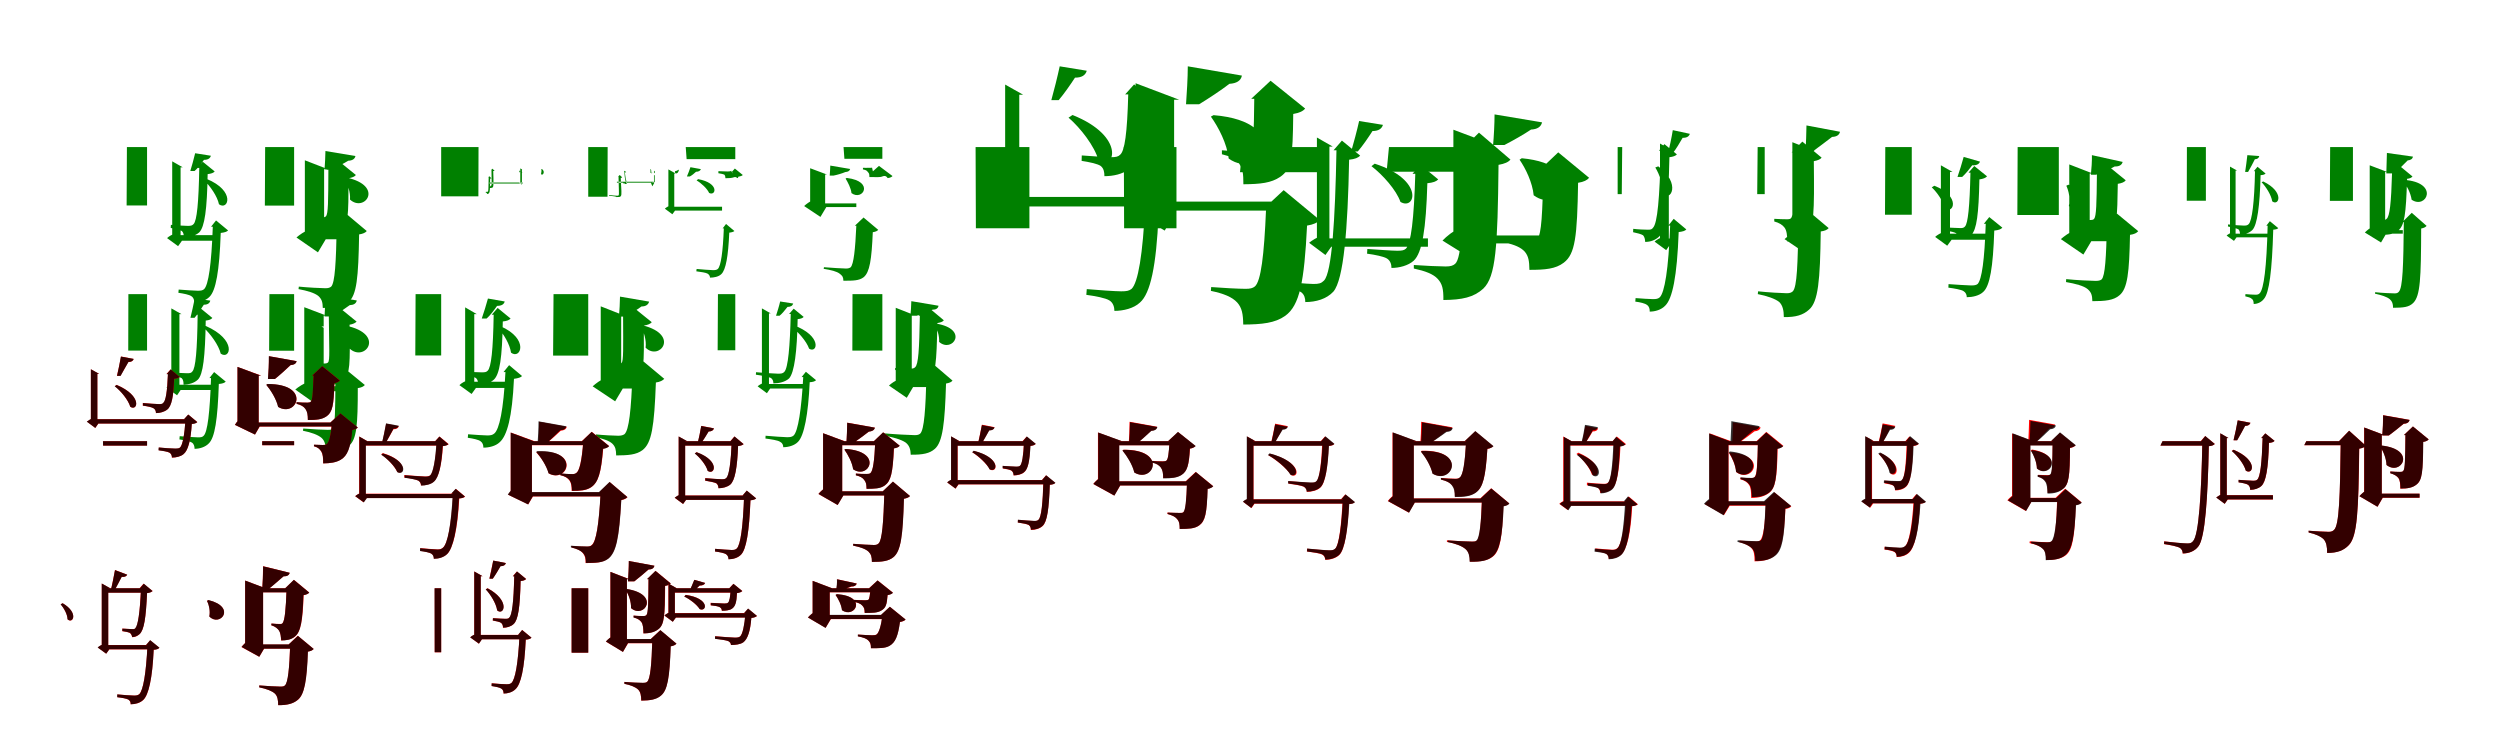 <?xml version="1.0" encoding="UTF-8"?>
<svg width="1700" height="500" xmlns="http://www.w3.org/2000/svg">
<rect width="100%" height="100%" fill="white"/>
<g fill="green" transform="translate(100 100) scale(0.1 -0.1)"><path d="M0.0 0.0H-137.0L-139.0 -397.0H-0.0ZM479.0 -599.0H210.0V-637.0H479.0ZM215.0 -164.0H171.0V-626.0L191.0 -588.0C173.0 -593.0 148.0 -607.0 136.0 -619.0L211.0 -674.0L238.0 -636.0H228.0V-171.0ZM171.0 -97.0V-214.0C208.0 -214.0 228.0 -214.0 228.0 -214.0V-138.0H243.0ZM434.0 -59.0 327.0 -42.0C319.0 -77.0 303.0 -134.0 294.0 -163.0H323.0C345.0 -144.0 369.0 -112.0 387.0 -87.0C414.0 -87.0 429.0 -77.0 434.0 -59.0ZM404.0 -216.0 388.0 -226.0C430.0 -266.0 478.0 -335.0 489.0 -389.0C552.0 -435.0 605.0 -298.0 404.0 -216.0ZM343.0 -142.0H355.0C351.0 -377.0 339.0 -502.0 316.0 -524.0C307.0 -534.0 297.0 -536.0 277.0 -536.0C253.0 -536.0 198.0 -532.0 162.0 -529.0L161.0 -550.0C190.0 -555.0 224.0 -563.0 237.0 -571.0C248.0 -582.0 250.0 -597.0 250.0 -613.0C289.0 -613.0 328.0 -604.0 355.0 -580.0C392.0 -542.0 408.0 -424.0 412.0 -184.0C437.0 -181.0 451.0 -176.0 460.0 -166.0L379.0 -100.0ZM435.0 -542.0H447.0C438.0 -800.0 417.0 -938.0 388.0 -966.0C378.0 -975.0 367.0 -977.0 345.0 -977.0C324.0 -977.0 254.0 -972.0 215.0 -969.0L213.0 -991.0C248.0 -996.0 288.0 -1004.0 301.0 -1014.0C316.0 -1023.0 321.0 -1040.0 321.0 -1056.0C356.0 -1056.0 399.0 -1045.0 424.0 -1019.0C468.0 -977.0 492.0 -844.0 501.0 -584.0C527.0 -581.0 543.0 -576.0 551.0 -567.0L469.0 -499.0Z"/></g>
<g fill="green" transform="translate(200 100) scale(0.1 -0.1)"><path d="M0.0 0.0H-197.0L-199.0 -398.0H0.0ZM335.0 -591.0H160.0V-627.0H335.0ZM173.0 -193.0H73.0V-608.0L96.0 -565.0C72.0 -572.0 35.0 -598.0 16.0 -615.0L162.0 -716.0L215.0 -627.0H204.0V-212.0ZM73.0 -90.0V-225.0C162.0 -225.0 204.0 -225.0 204.0 -225.0V-148.0H223.0ZM417.0 -61.0 213.0 -27.0C213.0 -63.0 209.0 -119.0 207.0 -152.0H255.0C289.0 -136.0 338.0 -112.0 368.0 -93.0C396.0 -92.0 413.0 -81.0 417.0 -61.0ZM355.0 -207.0 343.0 -213.0C363.0 -249.0 384.0 -308.0 380.0 -357.0C478.0 -448.0 617.0 -264.0 355.0 -207.0ZM220.0 -154.0H233.0C232.0 -371.0 232.0 -455.0 216.0 -471.0C210.0 -477.0 202.0 -479.0 182.0 -479.0C162.0 -479.0 114.0 -478.0 87.0 -476.0V-493.0C123.0 -501.0 145.0 -510.0 160.0 -528.0C176.0 -547.0 179.0 -568.0 179.0 -610.0C245.0 -609.0 288.0 -601.0 322.0 -573.0C367.0 -536.0 370.0 -470.0 370.0 -212.0C395.0 -208.0 412.0 -201.0 420.0 -190.0L291.0 -85.0ZM276.0 -533.0H290.0C285.0 -784.0 278.0 -922.0 252.0 -949.0C243.0 -956.0 233.0 -960.0 213.0 -960.0C185.0 -960.0 92.0 -955.0 32.0 -949.0L30.0 -966.0C90.0 -977.0 140.0 -992.0 165.0 -1013.0C188.0 -1034.0 194.0 -1054.0 195.0 -1094.0C279.0 -1094.0 330.0 -1088.0 369.0 -1055.0C426.0 -1007.0 437.0 -890.0 442.0 -594.0C469.0 -590.0 485.0 -582.0 494.0 -571.0L357.0 -456.0Z"/></g>
<g fill="green" transform="translate(300 100) scale(0.1 -0.1)"><path d="M0.0 0.0H254.0L253.0 -335.0H0.0ZM329.0 -241.0H554.0V-248.0H329.0ZM547.0 -153.0H538.0V-245.0L542.0 -238.0C538.0 -238.0 534.0 -241.0 531.0 -244.0L547.0 -255.0L552.0 -247.0H549.0V-153.0ZM538.0 -145.0V-168.0C545.0 -168.0 549.0 -168.0 549.0 -168.0V-153.0H552.0ZM552.0 -170.0 533.0 -172.0C533.0 -169.0 530.0 -165.0 530.0 -161.0H534.0C539.0 -169.0 541.0 -173.0 544.0 -177.0C549.0 -176.0 551.0 -173.0 552.0 -170.0ZM685.0 -149.0 681.0 -150.0C683.0 -159.0 682.0 -172.0 679.0 -184.0C690.0 -198.0 711.0 -168.0 685.0 -149.0ZM341.0 -156.0H342.0C344.0 -232.0 344.0 -259.0 341.0 -261.0C340.0 -264.0 337.0 -264.0 334.0 -264.0C329.0 -264.0 335.0 -266.0 335.0 -266.0L334.0 -268.0C333.0 -269.0 331.0 -270.0 331.0 -271.0C330.0 -274.0 328.0 -275.0 328.0 -279.0C337.0 -279.0 345.0 -278.0 352.0 -273.0C356.0 -265.0 357.0 -242.0 354.0 -163.0C359.0 -163.0 361.0 -162.0 363.0 -160.0L347.0 -147.0ZM321.0 -207.0H323.0C322.0 -277.0 321.0 -299.0 318.0 -304.0C318.0 -304.0 315.0 -304.0 311.0 -304.0C310.0 -304.0 305.0 -305.0 303.0 -305.0L302.0 -308.0C305.0 -309.0 308.0 -310.0 308.0 -312.0C311.0 -313.0 312.0 -317.0 312.0 -319.0C315.0 -319.0 323.0 -318.0 325.0 -313.0C332.0 -305.0 332.0 -286.0 333.0 -215.0C338.0 -214.0 341.0 -213.0 342.0 -212.0L326.0 -198.0Z"/></g>
<g fill="green" transform="translate(400 100) scale(0.1 -0.1)"><path d="M0.0 0.0H132.0L131.0 -338.0H0.0ZM195.0 -236.0H444.0V-242.0H195.0ZM450.0 -192.0H452.0V-241.0V-238.0C445.0 -238.0 432.0 -241.0 426.0 -242.0L436.0 -267.0L450.0 -242.0H447.0V-190.0ZM452.0 -161.0V-177.0C447.0 -177.0 447.0 -177.0 447.0 -177.0V-163.0H449.0ZM436.0 -174.0 423.0 -176.0C424.0 -167.0 423.0 -156.0 423.0 -150.0H426.0C429.0 -158.0 429.0 -172.0 429.0 -178.0C433.0 -179.0 436.0 -176.0 436.0 -174.0ZM617.0 -154.0 613.0 -155.0C608.0 -157.0 602.0 -163.0 592.0 -163.0C581.0 -177.0 609.0 -195.0 617.0 -154.0ZM243.0 -166.0H245.0C249.0 -229.0 257.0 -241.0 258.0 -242.0C258.0 -242.0 256.0 -242.0 250.0 -242.0C247.0 -242.0 239.0 -243.0 236.0 -243.0L237.0 -248.0C239.0 -247.0 242.0 -245.0 244.0 -245.0C247.0 -247.0 248.0 -245.0 248.0 -252.0C258.0 -251.0 263.0 -249.0 265.0 -244.0C265.0 -240.0 256.0 -241.0 249.0 -173.0C253.0 -172.0 258.0 -172.0 258.0 -170.0L246.0 -161.0ZM203.0 -201.0H206.0C207.0 -278.0 211.0 -320.0 207.0 -328.0C205.0 -329.0 203.0 -331.0 199.0 -331.0C192.0 -331.0 162.0 -329.0 143.0 -326.0L141.0 -331.0C157.0 -332.0 175.0 -335.0 182.0 -336.0C188.0 -339.0 190.0 -336.0 191.0 -340.0C208.0 -340.0 217.0 -341.0 222.0 -333.0C229.0 -323.0 225.0 -293.0 221.0 -210.0C226.0 -209.0 230.0 -208.0 231.0 -206.0L214.0 -190.0Z"/></g>
<g fill="green" transform="translate(500 100) scale(0.1 -0.1)"><path d="M0.0 0.0H-337.0L-331.0 -82.0H0.0ZM-90.0 -406.0H-429.0V-432.0H-90.0ZM-424.0 -188.0H-455.0V-425.0L-441.0 -397.0C-454.0 -401.0 -471.0 -411.0 -479.0 -419.0L-428.0 -457.0L-409.0 -431.0H-415.0V-193.0ZM-455.0 -152.0V-233.0C-429.0 -233.0 -415.0 -233.0 -415.0 -233.0V-180.0H-405.0ZM-234.0 -150.0 -305.0 -137.0C-311.0 -155.0 -322.0 -185.0 -329.0 -200.0H-309.0C-294.0 -192.0 -280.0 -180.0 -267.0 -168.0C-249.0 -168.0 -238.0 -161.0 -234.0 -150.0ZM-253.0 -218.0 -263.0 -227.0C-230.0 -246.0 -191.0 -283.0 -178.0 -312.0C-132.0 -336.0 -105.0 -245.0 -253.0 -218.0ZM-27.0 -173.0H-19.0C-21.0 -189.0 -26.0 -161.0 -28.0 -161.0C-32.0 -165.0 -40.0 -166.0 -51.0 -166.0C-65.0 -166.0 -97.0 -164.0 -115.0 -164.0V-178.0C-100.0 -180.0 -82.0 -184.0 -74.0 -188.0C-69.0 -195.0 -67.0 -202.0 -67.0 -212.0C-47.0 -212.0 -23.0 -211.0 -8.0 -205.0C10.0 -198.0 18.0 -224.0 20.0 -202.0C36.0 -199.0 45.0 -196.0 51.0 -190.0L-3.0 -146.0ZM-86.0 -553.0H-78.0C-84.0 -712.0 -98.0 -810.0 -119.0 -829.0C-126.0 -835.0 -135.0 -837.0 -151.0 -837.0C-168.0 -837.0 -230.0 -832.0 -263.0 -829.0L-265.0 -845.0C-234.0 -849.0 -199.0 -854.0 -188.0 -861.0C-177.0 -868.0 -172.0 -878.0 -172.0 -888.0C-146.0 -888.0 -113.0 -882.0 -95.0 -864.0C-64.0 -835.0 -48.0 -742.0 -41.0 -582.0C-23.0 -580.0 -12.0 -576.0 -6.0 -571.0L-63.0 -523.0Z"/></g>
<g fill="green" transform="translate(600 100) scale(0.1 -0.1)"><path d="M0.0 0.0H-264.0L-258.0 -80.0H0.0ZM-177.0 -383.0H-424.0V-408.0H-177.0ZM-413.0 -191.0H-491.0V-394.0L-475.0 -363.0C-491.0 -368.0 -518.0 -388.0 -532.0 -401.0L-421.0 -475.0L-381.0 -408.0H-389.0V-206.0ZM-491.0 -144.0V-240.0C-422.0 -240.0 -389.0 -240.0 -389.0 -240.0V-187.0H-376.0ZM-219.0 -149.0 -354.0 -126.0C-354.0 -145.0 -357.0 -176.0 -358.0 -194.0H-332.0C-306.0 -189.0 -273.0 -179.0 -252.0 -170.0C-233.0 -169.0 -221.0 -161.0 -219.0 -149.0ZM-242.0 -210.0 -250.0 -214.0C-235.0 -239.0 -213.0 -280.0 -210.0 -313.0C-134.0 -370.0 -50.0 -233.0 -242.0 -210.0ZM-71.0 -171.0H-63.0C-66.0 -161.0 -69.0 -141.0 -70.0 -140.0C-73.0 -141.0 -77.0 -141.0 -90.0 -141.0C-99.0 -141.0 -124.0 -142.0 -132.0 -141.0V-152.0C-114.0 -156.0 -107.0 -158.0 -99.0 -169.0C-89.0 -181.0 -89.0 -180.0 -88.0 -204.0C-45.0 -203.0 -18.0 -209.0 5.0 -198.0C29.0 -191.0 34.0 -212.0 37.0 -211.0C52.0 -209.0 64.0 -204.0 69.0 -197.0L-23.0 -128.0ZM-187.0 -535.0H-177.0C-184.0 -694.0 -195.0 -798.0 -216.0 -818.0C-224.0 -823.0 -232.0 -826.0 -247.0 -826.0C-270.0 -826.0 -347.0 -821.0 -397.0 -817.0L-399.0 -828.0C-350.0 -836.0 -310.0 -845.0 -289.0 -862.0C-271.0 -877.0 -266.0 -882.0 -265.0 -909.0C-199.0 -909.0 -158.0 -909.0 -127.0 -885.0C-86.0 -851.0 -73.0 -767.0 -65.0 -579.0C-46.0 -576.0 -35.0 -571.0 -28.0 -563.0L-128.0 -479.0Z"/></g>
<g fill="green" transform="translate(700 100) scale(0.1 -0.1)"><path d="M0.0 0.0H-366.0L-364.0 -552.0H0.0ZM834.0 -339.0H-107.0V-404.0H834.0ZM-90.0 313.0H-165.0V-386.0L-131.0 -322.0C-161.0 -331.0 -204.0 -356.0 -224.0 -374.0L-98.0 -468.0L-52.0 -403.0H-69.0V301.0ZM-165.0 425.0V227.0C-102.0 227.0 -69.0 227.0 -69.0 227.0V356.0H-43.0ZM390.0 519.0 206.0 549.0C192.0 483.0 165.0 375.0 149.0 319.0H199.0C235.0 361.0 278.0 423.0 310.0 472.0C356.0 472.0 381.0 488.0 390.0 519.0ZM293.0 218.0 266.0 200.0C347.0 130.0 444.0 6.0 470.0 -91.0C580.0 -166.0 660.0 72.0 293.0 218.0ZM651.0 358.0H672.0C665.0 93.0 648.0 -26.0 617.0 -52.0C605.0 -65.0 588.0 -69.0 555.0 -69.0C516.0 -69.0 416.0 -61.0 356.0 -57.0L355.0 -94.0C403.0 -101.0 464.0 -114.0 484.0 -128.0C506.0 -145.0 510.0 -171.0 510.0 -198.0C570.0 -198.0 634.0 -184.0 676.0 -151.0C735.0 -104.0 760.0 12.0 767.0 287.0C809.0 292.0 833.0 300.0 847.0 316.0L712.0 426.0ZM766.0 -392.0H787.0C772.0 -732.0 738.0 -923.0 695.0 -964.0C678.0 -978.0 660.0 -981.0 624.0 -981.0C585.0 -981.0 459.0 -972.0 390.0 -966.0L387.0 -1005.0C448.0 -1013.0 520.0 -1027.0 544.0 -1043.0C569.0 -1058.0 578.0 -1088.0 578.0 -1114.0C639.0 -1114.0 710.0 -1097.0 752.0 -1057.0C823.0 -995.0 863.0 -808.0 878.0 -464.0C921.0 -459.0 949.0 -450.0 962.0 -435.0L825.0 -322.0Z"/></g>
<g fill="green" transform="translate(800 100) scale(0.1 -0.1)"><path d="M0.0 0.0H-358.0L-356.0 -552.0H0.0ZM691.0 -371.0H-106.0V-432.0H691.0ZM-80.0 285.0H-278.0V-398.0L-232.0 -317.0C-270.0 -331.0 -321.0 -377.0 -349.0 -409.0L-80.0 -568.0L1.0 -432.0H-16.0V246.0ZM-278.0 434.0V192.0C-97.0 192.0 -16.0 192.0 -16.0 192.0V322.0H18.0ZM445.0 486.0 77.0 549.0C77.0 472.0 70.0 359.0 65.0 291.0H154.0C215.0 328.0 306.0 388.0 360.0 430.0C409.0 433.0 438.0 451.0 445.0 486.0ZM252.0 217.0 234.0 207.0C285.0 136.0 344.0 23.0 355.0 -78.0C575.0 -236.0 802.0 172.0 252.0 217.0ZM508.0 328.0H529.0C526.0 88.0 524.0 2.0 505.0 -16.0C496.0 -24.0 484.0 -27.0 453.0 -27.0C421.0 -27.0 347.0 -26.0 309.0 -22.0V-49.0C369.0 -64.0 400.0 -78.0 425.0 -111.0C451.0 -147.0 455.0 -180.0 455.0 -253.0C573.0 -252.0 644.0 -244.0 705.0 -203.0C781.0 -151.0 791.0 -81.0 794.0 225.0C835.0 232.0 861.0 244.0 875.0 262.0L640.0 451.0ZM586.0 -426.0H609.0C596.0 -738.0 574.0 -913.0 533.0 -948.0C518.0 -960.0 501.0 -964.0 470.0 -964.0C426.0 -964.0 309.0 -958.0 236.0 -952.0L234.0 -978.0C320.0 -996.0 378.0 -1019.0 413.0 -1057.0C445.0 -1093.0 453.0 -1134.0 454.0 -1207.0C582.0 -1206.0 670.0 -1197.0 739.0 -1148.0C838.0 -1077.0 869.0 -917.0 888.0 -534.0C932.0 -527.0 959.0 -514.0 974.0 -496.0L729.0 -293.0Z"/></g>
<g fill="green" transform="translate(900 100) scale(0.1 -0.1)"><path d="M0.0 0.0H-551.0L-568.0 -171.0H-0.0ZM710.0 -621.0H10.0V-678.0H710.0ZM21.0 -35.0H-45.0V-661.0L-15.0 -604.0C-42.0 -613.0 -80.0 -635.0 -98.0 -651.0L13.0 -734.0L54.0 -676.0H40.0V-46.0ZM-45.0 65.0V-112.0C11.0 -112.0 40.0 -112.0 40.0 -112.0V3.0H63.0ZM404.0 151.0 242.0 177.0C229.0 117.0 203.0 21.0 188.0 -30.0H233.0C266.0 8.0 304.0 64.0 333.0 109.0C373.0 109.0 396.0 124.0 404.0 151.0ZM348.0 -113.0 326.0 -130.0C402.0 -188.0 495.0 -292.0 523.0 -373.0C625.0 -434.0 688.0 -223.0 348.0 -113.0ZM68.0 -22.0H88.0C79.0 -495.0 57.0 -854.0 3.0 -908.0C-16.0 -927.0 -31.0 -931.0 -69.0 -931.0C-111.0 -931.0 -244.0 -918.0 -324.0 -910.0L-325.0 -944.0C-259.0 -954.0 -178.0 -970.0 -152.0 -987.0C-130.0 -1004.0 -124.0 -1028.0 -124.0 -1054.0C-51.0 -1054.0 21.0 -1033.0 67.0 -983.0C137.0 -901.0 165.0 -560.0 174.0 -86.0C213.0 -82.0 236.0 -73.0 249.0 -58.0L125.0 44.0ZM605.0 -182.0H624.0C615.0 -492.0 595.0 -657.0 560.0 -691.0C547.0 -703.0 532.0 -705.0 501.0 -705.0C467.0 -705.0 360.0 -697.0 298.0 -693.0L296.0 -725.0C350.0 -732.0 413.0 -745.0 433.0 -759.0C455.0 -774.0 462.0 -798.0 462.0 -822.0C515.0 -822.0 576.0 -806.0 613.0 -773.0C671.0 -719.0 697.0 -559.0 706.0 -246.0C745.0 -242.0 767.0 -234.0 780.0 -220.0L658.0 -120.0Z"/></g>
<g fill="green" transform="translate(1000 100) scale(0.1 -0.1)"><path d="M0.0 0.0H-555.0L-571.0 -168.0H0.0ZM614.0 -601.0H51.0V-655.0H614.0ZM53.0 -26.0H-117.0V-624.0L-79.0 -554.0C-113.0 -567.0 -164.0 -607.0 -191.0 -636.0L47.0 -784.0L123.0 -655.0H108.0V-59.0ZM-117.0 118.0V-95.0C37.0 -95.0 108.0 -95.0 108.0 -95.0V22.0H138.0ZM486.0 168.0 163.0 222.0C163.0 161.0 158.0 68.0 153.0 14.0H230.0C284.0 42.0 363.0 86.0 411.0 119.0C453.0 121.0 479.0 137.0 486.0 168.0ZM348.0 -76.0 333.0 -86.0C374.0 -145.0 421.0 -242.0 429.0 -328.0C618.0 -468.0 821.0 -121.0 348.0 -76.0ZM-68.0 -26.0H-47.0C-53.0 -507.0 -59.0 -753.0 -105.0 -794.0C-119.0 -806.0 -135.0 -812.0 -169.0 -812.0C-211.0 -812.0 -319.0 -807.0 -386.0 -802.0V-826.0C-308.0 -843.0 -254.0 -863.0 -223.0 -897.0C-193.0 -930.0 -184.0 -964.0 -185.0 -1040.0C-57.0 -1039.0 21.0 -1022.0 86.0 -963.0C172.0 -881.0 184.0 -683.0 190.0 -121.0C231.0 -114.0 258.0 -102.0 271.0 -85.0L57.0 98.0ZM475.0 -151.0H495.0C489.0 -455.0 482.0 -593.0 455.0 -621.0C445.0 -630.0 432.0 -635.0 406.0 -635.0C372.0 -635.0 288.0 -631.0 236.0 -626.0L234.0 -649.0C301.0 -665.0 342.0 -682.0 369.0 -712.0C394.0 -743.0 399.0 -774.0 400.0 -835.0C507.0 -835.0 578.0 -829.0 634.0 -786.0C711.0 -727.0 725.0 -613.0 731.0 -243.0C770.0 -237.0 793.0 -225.0 806.0 -209.0L596.0 -36.0Z"/></g>
<g fill="green" transform="translate(1100 100) scale(0.1 -0.1)"><path d="M0.0 0.0H31.0L28.0 -320.0H-0.0ZM396.0 -622.0H332.0V-662.0H396.0ZM334.0 -57.0H288.0V-650.0L309.0 -611.0C290.0 -616.0 264.0 -631.0 251.0 -643.0L330.0 -701.0L358.0 -661.0H348.0V-65.0ZM288.0 24.0V-99.0C327.0 -99.0 348.0 -99.0 348.0 -99.0V-19.0H364.0ZM491.0 90.0 375.0 115.0C368.0 69.0 352.0 -5.0 342.0 -44.0H373.0C396.0 -16.0 423.0 30.0 442.0 63.0C470.0 62.0 485.0 72.0 491.0 90.0ZM276.0 -131.0 256.0 -139.0C285.0 -185.0 310.0 -260.0 306.0 -318.0C360.0 -376.0 434.0 -248.0 276.0 -131.0ZM281.0 -25.0H293.0C286.0 -352.0 270.0 -518.0 241.0 -548.0C233.0 -560.0 225.0 -562.0 206.0 -562.0C184.0 -562.0 136.0 -560.0 106.0 -556.0L105.0 -579.0C130.0 -584.0 161.0 -592.0 173.0 -600.0C183.0 -611.0 187.0 -629.0 187.0 -645.0C224.0 -645.0 257.0 -633.0 285.0 -606.0C327.0 -558.0 345.0 -398.0 352.0 -69.0C378.0 -66.0 393.0 -60.0 403.0 -50.0L318.0 20.0ZM345.0 -534.0H357.0C346.0 -835.0 319.0 -990.0 286.0 -1022.0C274.0 -1032.0 263.0 -1034.0 240.0 -1034.0C220.0 -1034.0 158.0 -1030.0 122.0 -1027.0L120.0 -1051.0C153.0 -1055.0 187.0 -1063.0 200.0 -1074.0C214.0 -1083.0 219.0 -1102.0 218.0 -1119.0C254.0 -1119.0 297.0 -1107.0 324.0 -1078.0C372.0 -1031.0 404.0 -883.0 415.0 -578.0C442.0 -575.0 459.0 -570.0 467.0 -560.0L381.0 -488.0Z"/></g>
<g fill="green" transform="translate(1200 100) scale(0.1 -0.1)"><path d="M0.0 0.0H-48.0L-51.0 -320.0H0.0ZM292.0 -602.0H270.0V-640.0H292.0ZM290.0 -93.0H188.0V-621.0L212.0 -575.0C189.0 -583.0 153.0 -609.0 135.0 -626.0L281.0 -725.0L332.0 -640.0H321.0V-112.0ZM188.0 33.0V-107.0C279.0 -107.0 321.0 -107.0 321.0 -107.0V-27.0H341.0ZM512.0 104.0 284.0 147.0C284.0 97.0 280.0 20.0 278.0 -25.0H333.0C369.0 2.0 423.0 41.0 458.0 69.0C488.0 70.0 507.0 81.0 512.0 104.0ZM217.0 -107.0 203.0 -113.0C216.0 -148.0 224.0 -206.0 209.0 -252.0C285.0 -351.0 444.0 -201.0 217.0 -107.0ZM183.0 -36.0H197.0C197.0 -340.0 199.0 -457.0 180.0 -482.0C175.0 -489.0 168.0 -491.0 152.0 -491.0C133.0 -491.0 92.0 -490.0 65.0 -488.0V-506.0C99.0 -515.0 122.0 -530.0 135.0 -548.0C150.0 -568.0 153.0 -602.0 154.0 -643.0C211.0 -642.0 253.0 -629.0 285.0 -597.0C335.0 -550.0 338.0 -448.0 334.0 -96.0C361.0 -91.0 379.0 -83.0 387.0 -72.0L256.0 37.0ZM214.0 -512.0H229.0C225.0 -794.0 220.0 -952.0 191.0 -981.0C182.0 -989.0 172.0 -994.0 150.0 -994.0C121.0 -994.0 19.0 -988.0 -45.0 -981.0L-47.0 -1000.0C16.0 -1012.0 72.0 -1032.0 98.0 -1053.0C122.0 -1075.0 130.0 -1111.0 130.0 -1156.0C212.0 -1158.0 263.0 -1141.0 301.0 -1106.0C364.0 -1053.0 377.0 -907.0 381.0 -574.0C409.0 -570.0 425.0 -563.0 435.0 -551.0L296.0 -434.0Z"/></g>
<g fill="green" transform="translate(1300 100) scale(0.1 -0.1)"><path d="M0.0 0.0H-180.0L-182.0 -460.0H-0.0ZM550.0 -589.0H229.0V-630.0H550.0ZM246.0 -197.0H198.0V-619.0L220.0 -577.0C200.0 -582.0 172.0 -598.0 159.0 -611.0L241.0 -671.0L271.0 -630.0H260.0V-205.0ZM198.0 -124.0V-252.0C238.0 -252.0 260.0 -252.0 260.0 -252.0V-169.0H277.0ZM464.0 -99.0 353.0 -67.0C342.0 -108.0 323.0 -169.0 311.0 -203.0H343.0C368.0 -180.0 392.0 -150.0 411.0 -124.0C440.0 -126.0 458.0 -116.0 464.0 -99.0ZM153.0 -263.0 136.0 -274.0C173.0 -309.0 215.0 -369.0 223.0 -417.0C284.0 -462.0 337.0 -334.0 153.0 -263.0ZM386.0 -174.0H399.0C394.0 -406.0 382.0 -519.0 362.0 -540.0C355.0 -548.0 347.0 -551.0 333.0 -551.0C312.0 -551.0 269.0 -548.0 239.0 -547.0L238.0 -569.0C263.0 -573.0 290.0 -579.0 302.0 -586.0C312.0 -597.0 317.0 -612.0 317.0 -626.0C349.0 -626.0 380.0 -619.0 404.0 -599.0C442.0 -561.0 455.0 -457.0 460.0 -220.0C487.0 -216.0 502.0 -210.0 512.0 -199.0L425.0 -129.0ZM490.0 -522.0H503.0C495.0 -770.0 476.0 -901.0 448.0 -931.0C438.0 -939.0 426.0 -941.0 403.0 -941.0C378.0 -941.0 296.0 -935.0 250.0 -932.0L249.0 -956.0C289.0 -961.0 337.0 -970.0 351.0 -979.0C368.0 -989.0 374.0 -1005.0 374.0 -1021.0C412.0 -1021.0 459.0 -1011.0 486.0 -985.0C531.0 -945.0 553.0 -818.0 561.0 -568.0C590.0 -565.0 607.0 -559.0 616.0 -548.0L527.0 -476.0Z"/></g>
<g fill="green" transform="translate(1400 100) scale(0.1 -0.1)"><path d="M0.0 0.0H-280.0L-282.0 -462.0H0.0ZM426.0 -600.0H155.0V-640.0H426.0ZM177.0 -226.0H71.0V-619.0L97.0 -572.0C72.0 -580.0 33.0 -609.0 14.0 -626.0L167.0 -731.0L221.0 -640.0H210.0V-246.0ZM71.0 -118.0V-265.0C166.0 -265.0 210.0 -265.0 210.0 -265.0V-180.0H231.0ZM434.0 -101.0 225.0 -55.0C226.0 -93.0 222.0 -153.0 218.0 -188.0H253.0C293.0 -172.0 346.0 -151.0 380.0 -132.0C412.0 -133.0 429.0 -121.0 434.0 -101.0ZM65.0 -256.0 51.0 -263.0C67.0 -297.0 80.0 -354.0 68.0 -401.0C157.0 -498.0 313.0 -330.0 65.0 -256.0ZM245.0 -187.0H259.0C257.0 -386.0 255.0 -470.0 240.0 -488.0C234.0 -495.0 227.0 -496.0 211.0 -496.0C191.0 -496.0 141.0 -495.0 109.0 -492.0L108.0 -511.0C146.0 -519.0 174.0 -532.0 189.0 -550.0C204.0 -570.0 209.0 -588.0 209.0 -626.0C270.0 -624.0 313.0 -620.0 348.0 -592.0C394.0 -554.0 398.0 -477.0 401.0 -250.0C428.0 -246.0 447.0 -238.0 455.0 -226.0L319.0 -115.0ZM311.0 -532.0H327.0C322.0 -749.0 315.0 -876.0 291.0 -900.0C282.0 -907.0 271.0 -910.0 250.0 -910.0C220.0 -910.0 117.0 -905.0 50.0 -898.0L49.0 -918.0C113.0 -929.0 170.0 -944.0 196.0 -966.0C221.0 -988.0 227.0 -1007.0 228.0 -1048.0C317.0 -1048.0 372.0 -1042.0 411.0 -1009.0C468.0 -964.0 479.0 -852.0 484.0 -597.0C513.0 -593.0 530.0 -584.0 540.0 -572.0L396.0 -453.0Z"/></g>
<g fill="green" transform="translate(1500 100) scale(0.1 -0.1)"><path d="M0.0 0.0H-129.0L-130.0 -365.0H0.0ZM443.0 -589.0H199.0V-614.0H443.0ZM193.0 -161.0H164.0V-607.0L177.0 -581.0C165.0 -585.0 149.0 -594.0 141.0 -602.0L191.0 -638.0L209.0 -613.0H202.0V-166.0ZM164.0 -133.0V-210.0C189.0 -210.0 202.0 -210.0 202.0 -210.0V-160.0H212.0ZM363.0 -61.0 282.0 -55.0C279.0 -86.0 271.0 -142.0 267.0 -169.0H287.0C300.0 -148.0 320.0 -109.0 333.0 -83.0C351.0 -82.0 360.0 -75.0 363.0 -61.0ZM390.0 -234.0 379.0 -239.0C409.0 -271.0 445.0 -327.0 451.0 -369.0C497.0 -405.0 537.0 -305.0 390.0 -234.0ZM326.0 -164.0H334.0C330.0 -373.0 314.0 -502.0 291.0 -524.0C282.0 -533.0 274.0 -534.0 258.0 -534.0C238.0 -534.0 184.0 -530.0 151.0 -526.0L150.0 -540.0C177.0 -546.0 209.0 -553.0 221.0 -559.0C231.0 -569.0 232.0 -583.0 232.0 -595.0C264.0 -595.0 297.0 -584.0 317.0 -563.0C349.0 -528.0 367.0 -402.0 372.0 -191.0C390.0 -190.0 399.0 -187.0 406.0 -180.0L351.0 -134.0ZM411.0 -535.0H420.0C413.0 -818.0 394.0 -966.0 366.0 -994.0C358.0 -1002.0 352.0 -1004.0 337.0 -1004.0C324.0 -1004.0 290.0 -1002.0 269.0 -1000.0L268.0 -1015.0C285.0 -1019.0 306.0 -1024.0 313.0 -1033.0C323.0 -1039.0 325.0 -1055.0 325.0 -1067.0C351.0 -1067.0 378.0 -1055.0 396.0 -1031.0C430.0 -990.0 450.0 -846.0 458.0 -562.0C476.0 -560.0 487.0 -558.0 492.0 -551.0L435.0 -504.0Z"/></g>
<g fill="green" transform="translate(1600 100) scale(0.1 -0.1)"><path d="M0.0 0.0H-155.0L-157.0 -366.0H0.0ZM339.0 -565.0H227.0V-589.0H339.0ZM193.0 -179.0H114.0V-575.0L131.0 -544.0C116.0 -549.0 93.0 -569.0 81.0 -581.0L191.0 -649.0L226.0 -589.0H219.0V-196.0ZM114.0 -124.0V-220.0C186.0 -220.0 219.0 -220.0 219.0 -220.0V-169.0H232.0ZM408.0 -65.0 231.0 -40.0C231.0 -81.0 227.0 -141.0 227.0 -179.0H285.0C307.0 -155.0 349.0 -115.0 372.0 -91.0C391.0 -89.0 405.0 -82.0 408.0 -65.0ZM346.0 -223.0 340.0 -227.0C365.0 -260.0 393.0 -313.0 399.0 -358.0C499.0 -427.0 592.0 -240.0 346.0 -223.0ZM257.0 -174.0H266.0C260.0 -383.0 250.0 -471.0 229.0 -488.0C222.0 -495.0 215.0 -497.0 200.0 -497.0C184.0 -497.0 153.0 -496.0 135.0 -494.0V-505.0C162.0 -511.0 173.0 -519.0 185.0 -533.0C195.0 -548.0 197.0 -567.0 197.0 -597.0C245.0 -597.0 282.0 -591.0 309.0 -567.0C350.0 -532.0 361.0 -461.0 368.0 -216.0C386.0 -214.0 398.0 -209.0 405.0 -200.0L309.0 -121.0ZM336.0 -510.0H346.0C343.0 -805.0 339.0 -956.0 312.0 -984.0C305.0 -992.0 298.0 -995.0 284.0 -995.0C263.0 -995.0 196.0 -992.0 151.0 -987.0L150.0 -997.0C195.0 -1007.0 231.0 -1018.0 251.0 -1035.0C268.0 -1051.0 272.0 -1065.0 273.0 -1093.0C343.0 -1092.0 380.0 -1090.0 411.0 -1059.0C458.0 -1010.0 463.0 -896.0 464.0 -554.0C484.0 -550.0 494.0 -544.0 501.0 -536.0L400.0 -447.0Z"/></g>
<g fill="green" transform="translate(100 200) scale(0.1 -0.1)"><path d="M0.0 0.0H-127.0L-128.0 -384.0H0.0ZM457.0 -616.0H200.0V-652.0H457.0ZM207.0 -153.0H165.0V-642.0L184.0 -606.0C167.0 -611.0 143.0 -623.0 132.0 -636.0L204.0 -688.0L229.0 -651.0H220.0V-160.0ZM165.0 -97.0V-209.0C201.0 -209.0 220.0 -209.0 220.0 -209.0V-136.0H234.0ZM430.0 -44.0 324.0 -30.0C317.0 -67.0 303.0 -129.0 295.0 -161.0H323.0C343.0 -138.0 368.0 -100.0 386.0 -72.0C412.0 -72.0 426.0 -62.0 430.0 -44.0ZM398.0 -216.0 383.0 -226.0C430.0 -269.0 487.0 -346.0 501.0 -405.0C566.0 -450.0 614.0 -310.0 398.0 -216.0ZM333.0 -140.0H344.0C341.0 -383.0 330.0 -504.0 308.0 -526.0C300.0 -537.0 291.0 -538.0 272.0 -538.0C249.0 -538.0 204.0 -535.0 172.0 -532.0L171.0 -552.0C196.0 -557.0 224.0 -564.0 236.0 -572.0C247.0 -583.0 248.0 -600.0 248.0 -615.0C285.0 -615.0 321.0 -605.0 346.0 -581.0C381.0 -545.0 395.0 -428.0 399.0 -180.0C423.0 -177.0 436.0 -172.0 444.0 -162.0L367.0 -99.0ZM424.0 -571.0H435.0C427.0 -808.0 411.0 -938.0 385.0 -963.0C376.0 -973.0 366.0 -974.0 345.0 -974.0C325.0 -974.0 259.0 -969.0 222.0 -966.0L220.0 -988.0C253.0 -993.0 292.0 -1001.0 304.0 -1009.0C319.0 -1018.0 323.0 -1036.0 323.0 -1052.0C357.0 -1052.0 396.0 -1040.0 419.0 -1016.0C461.0 -977.0 480.0 -853.0 488.0 -611.0C512.0 -609.0 527.0 -604.0 535.0 -595.0L456.0 -530.0Z"/></g>
<g fill="green" transform="translate(200 200) scale(0.1 -0.1)"><path d="M0.0 0.0H-168.0L-170.0 -385.0H0.0ZM301.0 -626.0H152.0V-660.0H301.0ZM169.0 -210.0H69.0V-641.0L90.0 -600.0C66.0 -607.0 27.0 -632.0 8.0 -649.0L156.0 -754.0L211.0 -660.0H201.0V-229.0ZM69.0 -89.0V-220.0C159.0 -220.0 201.0 -220.0 201.0 -220.0V-146.0H219.0ZM426.0 -43.0 213.0 -9.0C213.0 -51.0 208.0 -114.0 207.0 -152.0H263.0C296.0 -132.0 347.0 -98.0 378.0 -75.0C405.0 -74.0 422.0 -64.0 426.0 -43.0ZM350.0 -214.0 339.0 -220.0C360.0 -258.0 381.0 -318.0 377.0 -370.0C481.0 -467.0 627.0 -271.0 350.0 -214.0ZM224.0 -151.0H236.0C238.0 -371.0 244.0 -450.0 231.0 -464.0C226.0 -470.0 219.0 -472.0 200.0 -472.0C182.0 -472.0 136.0 -472.0 112.0 -469.0V-485.0C147.0 -493.0 168.0 -505.0 182.0 -523.0C198.0 -543.0 201.0 -576.0 201.0 -623.0C265.0 -623.0 305.0 -608.0 336.0 -582.0C381.0 -545.0 381.0 -477.0 377.0 -208.0C402.0 -204.0 416.0 -196.0 425.0 -187.0L296.0 -82.0ZM269.0 -581.0H281.0C280.0 -785.0 279.0 -894.0 262.0 -915.0C256.0 -921.0 247.0 -923.0 229.0 -923.0C205.0 -923.0 117.0 -919.0 62.0 -914.0L60.0 -929.0C116.0 -940.0 163.0 -957.0 187.0 -978.0C210.0 -999.0 215.0 -1028.0 216.0 -1071.0C296.0 -1071.0 339.0 -1060.0 373.0 -1031.0C426.0 -989.0 433.0 -888.0 433.0 -639.0C458.0 -636.0 472.0 -628.0 481.0 -618.0L347.0 -508.0Z"/></g>
<g fill="green" transform="translate(300 200) scale(0.1 -0.1)"><path d="M0.0 0.0H-174.0L-176.0 -417.0H-0.0ZM488.0 -596.0H197.0V-638.0H488.0ZM211.0 -178.0H163.0V-626.0L185.0 -584.0C165.0 -590.0 137.0 -605.0 124.0 -619.0L207.0 -679.0L237.0 -637.0H225.0V-186.0ZM163.0 -90.0V-219.0C203.0 -219.0 225.0 -219.0 225.0 -219.0V-136.0H242.0ZM432.0 -50.0 318.0 -30.0C307.0 -70.0 288.0 -133.0 276.0 -166.0H309.0C334.0 -144.0 360.0 -109.0 380.0 -80.0C410.0 -80.0 427.0 -70.0 432.0 -50.0ZM403.0 -218.0 385.0 -228.0C425.0 -270.0 467.0 -342.0 475.0 -398.0C540.0 -448.0 602.0 -305.0 403.0 -218.0ZM344.0 -140.0H357.0C353.0 -382.0 340.0 -499.0 316.0 -521.0C308.0 -530.0 298.0 -532.0 277.0 -532.0C252.0 -532.0 202.0 -529.0 166.0 -527.0L165.0 -550.0C193.0 -554.0 225.0 -563.0 237.0 -571.0C249.0 -582.0 251.0 -597.0 251.0 -614.0C290.0 -614.0 331.0 -607.0 359.0 -581.0C398.0 -543.0 415.0 -434.0 419.0 -186.0C447.0 -183.0 462.0 -177.0 472.0 -166.0L384.0 -94.0ZM424.0 -530.0H437.0C424.0 -790.0 395.0 -920.0 361.0 -948.0C349.0 -958.0 337.0 -961.0 314.0 -961.0C291.0 -961.0 222.0 -956.0 183.0 -953.0L181.0 -977.0C217.0 -982.0 254.0 -990.0 267.0 -1000.0C282.0 -1010.0 287.0 -1026.0 287.0 -1044.0C324.0 -1044.0 370.0 -1034.0 398.0 -1007.0C448.0 -963.0 483.0 -839.0 495.0 -576.0C523.0 -572.0 541.0 -567.0 550.0 -557.0L462.0 -483.0Z"/></g>
<g fill="green" transform="translate(400 200) scale(0.1 -0.1)"><path d="M0.0 0.0H-236.0L-239.0 -418.0H0.0ZM383.0 -602.0H157.0V-642.0H383.0ZM191.0 -205.0H85.0V-622.0L111.0 -574.0C85.0 -582.0 50.0 -609.0 30.0 -627.0L183.0 -729.0L235.0 -642.0H224.0V-225.0ZM85.0 -83.0V-231.0C179.0 -231.0 224.0 -231.0 224.0 -231.0V-146.0H245.0ZM414.0 -51.0 216.0 -17.0C216.0 -56.0 212.0 -117.0 209.0 -152.0H250.0C285.0 -134.0 332.0 -107.0 362.0 -84.0C392.0 -84.0 409.0 -71.0 414.0 -51.0ZM373.0 -213.0 358.0 -220.0C378.0 -255.0 397.0 -315.0 390.0 -364.0C482.0 -457.0 627.0 -279.0 373.0 -213.0ZM222.0 -153.0H237.0C238.0 -373.0 240.0 -453.0 227.0 -468.0C222.0 -474.0 212.0 -477.0 192.0 -477.0C171.0 -477.0 123.0 -475.0 96.0 -474.0V-493.0C133.0 -501.0 155.0 -511.0 170.0 -529.0C187.0 -549.0 189.0 -577.0 190.0 -623.0C255.0 -623.0 298.0 -610.0 332.0 -583.0C379.0 -545.0 380.0 -478.0 378.0 -214.0C405.0 -210.0 423.0 -202.0 432.0 -191.0L296.0 -81.0ZM286.0 -535.0H301.0C292.0 -793.0 277.0 -923.0 247.0 -952.0C237.0 -959.0 225.0 -963.0 204.0 -963.0C177.0 -963.0 100.0 -959.0 53.0 -954.0L51.0 -973.0C104.0 -984.0 143.0 -997.0 165.0 -1018.0C185.0 -1039.0 189.0 -1057.0 190.0 -1097.0C269.0 -1096.0 326.0 -1094.0 370.0 -1060.0C431.0 -1012.0 449.0 -904.0 460.0 -601.0C489.0 -597.0 507.0 -587.0 517.0 -576.0L371.0 -454.0Z"/></g>
<g fill="green" transform="translate(500 200) scale(0.1 -0.1)"><path d="M0.0 0.0H-118.0L-120.0 -382.0H0.0ZM495.0 -611.0H212.0V-642.0H495.0ZM218.0 -189.0H181.0V-633.0L198.0 -602.0C183.0 -606.0 162.0 -617.0 152.0 -627.0L215.0 -674.0L237.0 -642.0H229.0V-195.0ZM181.0 -97.0V-195.0C212.0 -195.0 229.0 -195.0 229.0 -195.0V-131.0H241.0ZM394.0 -64.0 305.0 -50.0C299.0 -78.0 285.0 -123.0 277.0 -147.0H301.0C320.0 -132.0 339.0 -107.0 355.0 -87.0C377.0 -87.0 389.0 -79.0 394.0 -64.0ZM393.0 -210.0 380.0 -220.0C427.0 -256.0 484.0 -320.0 502.0 -371.0C558.0 -407.0 595.0 -284.0 393.0 -210.0ZM366.0 -135.0H377.0C372.0 -355.0 359.0 -504.0 333.0 -529.0C323.0 -540.0 312.0 -541.0 290.0 -541.0C266.0 -541.0 187.0 -535.0 141.0 -531.0L140.0 -548.0C179.0 -553.0 227.0 -563.0 242.0 -570.0C255.0 -579.0 259.0 -592.0 259.0 -607.0C298.0 -607.0 340.0 -597.0 366.0 -573.0C402.0 -533.0 420.0 -391.0 424.0 -170.0C446.0 -168.0 458.0 -163.0 465.0 -155.0L397.0 -99.0ZM451.0 -564.0H462.0C450.0 -783.0 427.0 -934.0 396.0 -962.0C385.0 -971.0 374.0 -973.0 352.0 -973.0C332.0 -973.0 251.0 -967.0 206.0 -963.0L205.0 -982.0C243.0 -987.0 290.0 -994.0 304.0 -1004.0C320.0 -1012.0 326.0 -1025.0 326.0 -1041.0C360.0 -1041.0 402.0 -1030.0 426.0 -1005.0C468.0 -964.0 496.0 -819.0 506.0 -599.0C528.0 -598.0 543.0 -593.0 549.0 -585.0L480.0 -528.0Z"/></g>
<g fill="green" transform="translate(600 200) scale(0.1 -0.1)"><path d="M0.0 0.0H-203.0L-204.0 -384.0H0.0ZM369.0 -602.0H154.0V-632.0H369.0ZM174.0 -182.0H91.0V-617.0L111.0 -581.0C91.0 -586.0 60.0 -607.0 45.0 -622.0L166.0 -705.0L209.0 -632.0H200.0V-198.0ZM91.0 -93.0V-206.0C165.0 -206.0 200.0 -206.0 200.0 -206.0V-142.0H216.0ZM382.0 -79.0 197.0 -48.0C197.0 -77.0 193.0 -121.0 191.0 -147.0H234.0C266.0 -136.0 312.0 -119.0 341.0 -106.0C365.0 -106.0 379.0 -97.0 382.0 -79.0ZM364.0 -200.0 355.0 -205.0C372.0 -235.0 389.0 -284.0 386.0 -325.0C475.0 -404.0 595.0 -238.0 364.0 -200.0ZM245.0 -147.0H255.0C251.0 -378.0 245.0 -478.0 223.0 -497.0C216.0 -504.0 208.0 -507.0 190.0 -507.0C170.0 -507.0 119.0 -505.0 87.0 -502.0V-516.0C125.0 -524.0 149.0 -533.0 163.0 -550.0C179.0 -567.0 182.0 -589.0 182.0 -625.0C242.0 -624.0 284.0 -616.0 315.0 -589.0C362.0 -550.0 369.0 -473.0 374.0 -197.0C396.0 -193.0 411.0 -188.0 418.0 -178.0L307.0 -85.0ZM287.0 -555.0H300.0C294.0 -779.0 285.0 -923.0 257.0 -949.0C248.0 -956.0 239.0 -959.0 220.0 -959.0C192.0 -959.0 80.0 -953.0 3.0 -946.0L2.0 -961.0C66.0 -970.0 129.0 -989.0 158.0 -1009.0C184.0 -1029.0 192.0 -1056.0 193.0 -1092.0C276.0 -1093.0 322.0 -1083.0 356.0 -1053.0C411.0 -1007.0 425.0 -874.0 433.0 -608.0C456.0 -604.0 470.0 -598.0 477.0 -588.0L359.0 -487.0Z"/></g>
<g fill="red" transform="translate(100 300) scale(0.1 -0.1)"><path d="M0.0 0.0H-299.0V-30.0H0.0ZM288.0 150.0H-359.0V120.0H288.0ZM-348.0 434.0H-382.0V128.0L-366.0 157.0C-380.0 152.0 -400.0 140.0 -409.0 133.0L-352.0 90.0L-331.0 120.0H-338.0V428.0ZM-382.0 489.0V398.0C-353.0 398.0 -338.0 398.0 -338.0 398.0V457.0H-326.0ZM-91.0 559.0 -177.0 576.0C-184.0 538.0 -197.0 477.0 -205.0 444.0H-181.0C-165.0 472.0 -143.0 509.0 -128.0 538.0C-107.0 538.0 -95.0 545.0 -91.0 559.0ZM-207.0 383.0 -219.0 374.0C-178.0 341.0 -128.0 280.0 -114.0 234.0C-63.0 200.0 -31.0 309.0 -207.0 383.0ZM132.0 457.0H142.0C137.0 342.0 128.0 274.0 111.0 260.0C106.0 254.0 98.0 252.0 82.0 252.0C64.0 252.0 4.0 257.0 -29.0 260.0V241.0C-2.0 238.0 34.0 231.0 44.0 224.0C57.0 217.0 60.0 203.0 60.0 191.0C88.0 191.0 118.0 199.0 137.0 215.0C167.0 238.0 180.0 306.0 185.0 424.0C204.0 426.0 216.0 430.0 222.0 437.0L160.0 488.0ZM252.0 150.0H262.0C255.0 40.0 241.0 -28.0 224.0 -43.0C216.0 -50.0 208.0 -51.0 192.0 -51.0C173.0 -51.0 113.0 -46.0 80.0 -43.0L79.0 -62.0C108.0 -65.0 142.0 -72.0 154.0 -79.0C165.0 -86.0 169.0 -100.0 169.0 -112.0C198.0 -112.0 229.0 -104.0 248.0 -88.0C279.0 -64.0 297.0 4.0 304.0 117.0C323.0 119.0 336.0 123.0 342.0 130.0L280.0 181.0Z"/></g>
<g fill="black" opacity=".8" transform="translate(100 300) scale(0.1 -0.1)"><path d="M0.0 0.0H-300.0L-299.0 -30.0H0.0ZM289.0 149.0H-359.0V120.0H289.0ZM-347.0 434.0H-382.0V128.0L-366.0 158.0C-381.0 153.0 -400.0 140.0 -410.0 133.0L-352.0 90.0L-331.0 121.0H-338.0V428.0ZM-382.0 489.0V397.0C-353.0 397.0 -338.0 397.0 -338.0 397.0V458.0H-326.0ZM-91.0 559.0 -178.0 575.0C-184.0 538.0 -196.0 477.0 -204.0 444.0H-180.0C-165.0 472.0 -144.0 510.0 -126.0 539.0C-107.0 539.0 -96.0 546.0 -91.0 559.0ZM-207.0 382.0 -220.0 373.0C-178.0 342.0 -128.0 282.0 -114.0 234.0C-64.0 201.0 -30.0 308.0 -207.0 382.0ZM133.0 455.0H142.0C138.0 340.0 127.0 274.0 110.0 261.0C106.0 254.0 98.0 252.0 83.0 252.0C64.0 252.0 3.0 256.0 -28.0 259.0V242.0C-2.0 239.0 35.0 231.0 44.0 224.0C56.0 216.0 61.0 204.0 61.0 191.0C87.0 191.0 118.0 200.0 137.0 215.0C168.0 238.0 180.0 308.0 184.0 424.0C205.0 426.0 215.0 431.0 221.0 437.0L161.0 488.0ZM252.0 150.0H262.0C254.0 41.0 242.0 -28.0 224.0 -44.0C217.0 -49.0 208.0 -50.0 192.0 -50.0C172.0 -50.0 113.0 -47.0 79.0 -43.0L78.0 -62.0C108.0 -66.0 142.0 -71.0 153.0 -78.0C165.0 -86.0 170.0 -100.0 169.0 -111.0C199.0 -111.0 229.0 -104.0 248.0 -88.0C278.0 -63.0 297.0 3.0 304.0 117.0C323.0 118.0 336.0 123.0 341.0 130.0L280.0 181.0Z"/></g>
<g fill="red" transform="translate(200 300) scale(0.1 -0.1)"><path d="M0.0 0.0H-217.0V-28.0H0.0ZM311.0 127.0H-288.0V99.0H311.0ZM-277.0 445.0H-385.0V116.0L-360.0 158.0C-375.0 150.0 -392.0 128.0 -403.0 111.0L-266.0 45.0L-234.0 99.0H-241.0V423.0ZM-385.0 505.0V386.0C-284.0 386.0 -241.0 386.0 -241.0 386.0V446.0H-224.0ZM17.0 544.0 -171.0 578.0C-171.0 531.0 -174.0 463.0 -177.0 423.0H-130.0C-100.0 448.0 -52.0 490.0 -24.0 517.0C-1.0 519.0 13.0 527.0 17.0 544.0ZM-182.0 388.0 -189.0 383.0C-158.0 346.0 -121.0 288.0 -108.0 233.0C19.0 157.0 121.0 390.0 -182.0 388.0ZM122.0 446.0H132.0C129.0 331.0 125.0 279.0 113.0 268.0C109.0 264.0 103.0 262.0 90.0 262.0C74.0 262.0 37.0 263.0 17.0 265.0V254.0C49.0 245.0 65.0 236.0 78.0 218.0C91.0 199.0 93.0 181.0 93.0 144.0C153.0 144.0 188.0 148.0 220.0 169.0C261.0 197.0 270.0 245.0 274.0 395.0C293.0 398.0 304.0 405.0 311.0 413.0L192.0 510.0ZM247.0 127.0H257.0C250.0 37.0 237.0 -10.0 221.0 -20.0C215.0 -25.0 208.0 -26.0 195.0 -26.0C178.0 -26.0 150.0 -25.0 135.0 -24.0V-35.0C164.0 -43.0 174.0 -53.0 185.0 -71.0C195.0 -88.0 198.0 -114.0 197.0 -151.0C246.0 -151.0 285.0 -145.0 317.0 -126.0C363.0 -99.0 382.0 -46.0 395.0 76.0C414.0 79.0 426.0 85.0 433.0 93.0L315.0 189.0Z"/></g>
<g fill="black" opacity=".8" transform="translate(200 300) scale(0.1 -0.1)"><path d="M0.0 0.0H-217.0V-27.0H0.0ZM311.0 127.0H-288.0V100.0H311.0ZM-277.0 445.0H-385.0V116.0L-361.0 158.0C-375.0 150.0 -392.0 128.0 -402.0 111.0L-266.0 45.0L-235.0 100.0H-241.0V423.0ZM-385.0 505.0V386.0C-284.0 386.0 -241.0 386.0 -241.0 386.0V445.0H-225.0ZM17.0 544.0 -172.0 578.0C-170.0 530.0 -175.0 464.0 -178.0 423.0H-131.0C-99.0 447.0 -53.0 491.0 -24.0 518.0C-2.0 518.0 13.0 527.0 17.0 544.0ZM-182.0 389.0 -189.0 383.0C-159.0 347.0 -121.0 287.0 -109.0 233.0C18.0 156.0 120.0 390.0 -182.0 389.0ZM123.0 446.0H132.0C128.0 331.0 125.0 279.0 113.0 268.0C109.0 264.0 102.0 262.0 91.0 262.0C75.0 262.0 36.0 262.0 16.0 266.0L17.0 254.0C49.0 247.0 65.0 236.0 77.0 219.0C90.0 199.0 93.0 181.0 94.0 144.0C153.0 144.0 188.0 147.0 219.0 168.0C261.0 197.0 270.0 245.0 273.0 394.0C292.0 398.0 305.0 405.0 311.0 412.0L191.0 510.0ZM247.0 127.0H258.0C250.0 38.0 236.0 -11.0 221.0 -20.0C215.0 -26.0 207.0 -26.0 195.0 -26.0C178.0 -26.0 150.0 -25.0 135.0 -24.0V-34.0C163.0 -42.0 173.0 -53.0 186.0 -71.0C196.0 -88.0 198.0 -114.0 198.0 -151.0C246.0 -150.0 286.0 -145.0 317.0 -126.0C363.0 -99.0 384.0 -46.0 396.0 76.0C414.0 80.0 425.0 85.0 433.0 93.0L315.0 189.0Z"/></g>
<g fill="red" transform="translate(300 300) scale(0.1 -0.1)"><path d="M0.0 0.0H-539.0V-30.0H0.0ZM112.0 -357.0H-539.0V-387.0H112.0ZM-524.0 -31.0H-558.0V-379.0L-542.0 -349.0C-556.0 -354.0 -576.0 -366.0 -585.0 -374.0L-528.0 -416.0L-507.0 -387.0H-514.0V-37.0ZM-558.0 32.0V-59.0C-529.0 -59.0 -514.0 -59.0 -514.0 -59.0V0.0H-502.0ZM-288.0 102.0 -374.0 119.0C-381.0 81.0 -394.0 20.0 -402.0 -13.0H-378.0C-362.0 15.0 -340.0 52.0 -325.0 81.0C-304.0 81.0 -292.0 88.0 -288.0 102.0ZM-397.0 -81.0 -408.0 -90.0C-367.0 -118.0 -316.0 -170.0 -299.0 -209.0C-247.0 -238.0 -221.0 -133.0 -397.0 -81.0ZM-41.0 0.0H-30.0C-37.0 -123.0 -53.0 -213.0 -74.0 -232.0C-83.0 -238.0 -92.0 -240.0 -110.0 -240.0C-131.0 -240.0 -208.0 -233.0 -251.0 -230.0V-248.0C-215.0 -252.0 -170.0 -260.0 -156.0 -268.0C-142.0 -276.0 -138.0 -289.0 -138.0 -301.0C-106.0 -301.0 -70.0 -293.0 -50.0 -275.0C-15.0 -246.0 4.0 -157.0 12.0 -33.0C32.0 -31.0 44.0 -27.0 51.0 -20.0L-12.0 32.0ZM70.0 -357.0H81.0C70.0 -567.0 44.0 -698.0 12.0 -724.0C1.0 -733.0 -7.0 -736.0 -25.0 -736.0C-45.0 -736.0 -106.0 -730.0 -142.0 -727.0V-746.0C-112.0 -750.0 -78.0 -757.0 -66.0 -765.0C-53.0 -773.0 -50.0 -786.0 -50.0 -799.0C-17.0 -799.0 17.0 -790.0 41.0 -767.0C81.0 -728.0 112.0 -599.0 123.0 -390.0C143.0 -388.0 156.0 -384.0 163.0 -377.0L100.0 -324.0Z"/></g>
<g fill="black" opacity=".8" transform="translate(300 300) scale(0.1 -0.1)"><path d="M0.0 0.0H-538.0L-536.0 -29.0H0.0ZM110.0 -359.0H-535.0V-387.0H110.0ZM-522.0 -30.0H-556.0V-380.0L-541.0 -349.0C-555.0 -355.0 -575.0 -365.0 -584.0 -374.0L-526.0 -416.0L-505.0 -387.0H-512.0V-37.0ZM-556.0 31.0V-60.0C-527.0 -60.0 -512.0 -60.0 -512.0 -60.0V-1.0H-501.0ZM-288.0 105.0 -375.0 121.0C-382.0 83.0 -394.0 20.0 -403.0 -14.0H-378.0C-362.0 14.0 -342.0 54.0 -324.0 85.0C-305.0 85.0 -293.0 91.0 -288.0 105.0ZM-395.0 -84.0 -407.0 -93.0C-365.0 -119.0 -313.0 -172.0 -298.0 -211.0C-245.0 -239.0 -217.0 -136.0 -395.0 -84.0ZM-42.0 -2.0H-32.0C-38.0 -126.0 -55.0 -214.0 -75.0 -233.0C-83.0 -240.0 -92.0 -241.0 -109.0 -241.0C-130.0 -241.0 -206.0 -235.0 -248.0 -232.0V-249.0C-213.0 -253.0 -168.0 -262.0 -155.0 -268.0C-142.0 -277.0 -136.0 -290.0 -136.0 -302.0C-106.0 -302.0 -69.0 -294.0 -50.0 -276.0C-15.0 -247.0 3.0 -158.0 10.0 -34.0C31.0 -32.0 41.0 -27.0 49.0 -21.0L-12.0 31.0ZM68.0 -357.0H79.0C68.0 -567.0 44.0 -699.0 12.0 -725.0C2.0 -734.0 -7.0 -737.0 -24.0 -737.0C-45.0 -737.0 -107.0 -732.0 -144.0 -728.0V-747.0C-113.0 -751.0 -78.0 -757.0 -67.0 -765.0C-54.0 -774.0 -50.0 -786.0 -50.0 -800.0C-17.0 -800.0 18.0 -790.0 41.0 -767.0C80.0 -728.0 110.0 -601.0 121.0 -389.0C141.0 -388.0 154.0 -384.0 161.0 -376.0L98.0 -324.0Z"/></g>
<g fill="red" transform="translate(400 300) scale(0.1 -0.1)"><path d="M0.0 0.0H-427.0V-28.0H0.0ZM132.0 -348.0H-415.0V-376.0H132.0ZM-419.0 7.0H-527.0V-359.0L-502.0 -317.0C-517.0 -325.0 -534.0 -347.0 -545.0 -364.0L-408.0 -430.0L-376.0 -376.0H-383.0V-15.0ZM-527.0 59.0V-60.0C-426.0 -60.0 -383.0 -60.0 -383.0 -60.0V0.0H-366.0ZM-146.0 98.0 -334.0 132.0C-334.0 85.0 -337.0 17.0 -340.0 -23.0H-293.0C-263.0 2.0 -215.0 44.0 -187.0 71.0C-164.0 73.0 -150.0 81.0 -146.0 98.0ZM-346.0 -71.0 -353.0 -76.0C-321.0 -111.0 -283.0 -167.0 -269.0 -219.0C-141.0 -291.0 -46.0 -56.0 -346.0 -71.0ZM-44.0 0.0H-34.0C-43.0 -132.0 -60.0 -201.0 -81.0 -216.0C-88.0 -222.0 -96.0 -224.0 -110.0 -224.0C-128.0 -224.0 -167.0 -222.0 -190.0 -220.0V-231.0C-156.0 -240.0 -140.0 -250.0 -127.0 -268.0C-115.0 -286.0 -113.0 -305.0 -113.0 -339.0C-57.0 -339.0 -15.0 -336.0 19.0 -314.0C68.0 -281.0 88.0 -217.0 102.0 -51.0C122.0 -48.0 134.0 -42.0 142.0 -33.0L24.0 64.0ZM74.0 -348.0H85.0C73.0 -569.0 54.0 -683.0 23.0 -707.0C14.0 -715.0 5.0 -717.0 -10.0 -717.0C-31.0 -717.0 -81.0 -715.0 -113.0 -712.0V-723.0C-74.0 -733.0 -51.0 -743.0 -35.0 -763.0C-21.0 -781.0 -18.0 -797.0 -18.0 -829.0C48.0 -828.0 95.0 -828.0 133.0 -800.0C188.0 -756.0 209.0 -665.0 224.0 -401.0C246.0 -397.0 259.0 -390.0 267.0 -381.0L146.0 -278.0Z"/></g>
<g fill="black" opacity=".8" transform="translate(400 300) scale(0.1 -0.1)"><path d="M0.0 0.0H-432.0V-26.0H0.0ZM141.0 -346.0H-412.0V-375.0H141.0ZM-420.0 8.0H-527.0V-358.0L-503.0 -316.0C-518.0 -323.0 -536.0 -347.0 -547.0 -363.0L-409.0 -430.0L-377.0 -375.0H-383.0V-15.0ZM-527.0 58.0V-62.0C-428.0 -62.0 -383.0 -62.0 -383.0 -62.0V-2.0H-367.0ZM-149.0 101.0 -338.0 135.0C-338.0 86.0 -342.0 17.0 -345.0 -26.0H-298.0C-267.0 -0.0 -219.0 46.0 -189.0 75.0C-167.0 75.0 -153.0 84.0 -149.0 101.0ZM-347.0 -68.0 -354.0 -73.0C-322.0 -108.0 -284.0 -167.0 -270.0 -218.0C-143.0 -290.0 -49.0 -56.0 -347.0 -68.0ZM-43.0 -1.0H-33.0C-43.0 -133.0 -59.0 -200.0 -79.0 -215.0C-87.0 -221.0 -95.0 -224.0 -108.0 -224.0C-126.0 -224.0 -166.0 -222.0 -189.0 -219.0L-190.0 -231.0C-155.0 -238.0 -139.0 -250.0 -126.0 -266.0C-114.0 -285.0 -112.0 -303.0 -110.0 -337.0C-55.0 -337.0 -14.0 -335.0 19.0 -313.0C68.0 -280.0 87.0 -217.0 100.0 -52.0C120.0 -50.0 134.0 -43.0 142.0 -34.0L23.0 63.0ZM72.0 -347.0H84.0C73.0 -566.0 54.0 -684.0 25.0 -707.0C17.0 -715.0 7.0 -716.0 -8.0 -716.0C-29.0 -716.0 -83.0 -714.0 -118.0 -711.0V-722.0C-78.0 -732.0 -53.0 -742.0 -34.0 -762.0C-19.0 -780.0 -16.0 -796.0 -16.0 -828.0C52.0 -827.0 99.0 -828.0 137.0 -799.0C190.0 -756.0 211.0 -662.0 225.0 -400.0C246.0 -395.0 258.0 -388.0 266.0 -380.0L145.0 -277.0Z"/></g>
<g fill="red" transform="translate(500 300) scale(0.1 -0.1)"><path d="M0.0 0.0H-351.0V-30.0H0.0ZM73.0 -369.0H-353.0V-399.0H73.0ZM-351.0 -14.0H-385.0V-390.0L-369.0 -361.0C-383.0 -365.0 -403.0 -377.0 -412.0 -385.0L-355.0 -427.0L-334.0 -398.0H-341.0V-20.0ZM-385.0 32.0V-59.0C-356.0 -59.0 -341.0 -59.0 -341.0 -59.0V0.0H-329.0ZM-145.0 87.0 -231.0 104.0C-237.0 70.0 -249.0 14.0 -256.0 -15.0H-233.0C-217.0 8.0 -196.0 41.0 -182.0 66.0C-161.0 66.0 -149.0 73.0 -145.0 87.0ZM-263.0 -75.0 -275.0 -83.0C-240.0 -112.0 -198.0 -163.0 -187.0 -202.0C-138.0 -235.0 -103.0 -133.0 -263.0 -75.0ZM-34.0 0.0H-24.0C-30.0 -146.0 -42.0 -233.0 -60.0 -250.0C-68.0 -257.0 -76.0 -259.0 -92.0 -259.0C-111.0 -259.0 -171.0 -254.0 -205.0 -251.0V-269.0C-177.0 -273.0 -141.0 -280.0 -129.0 -287.0C-118.0 -295.0 -115.0 -308.0 -115.0 -320.0C-85.0 -320.0 -54.0 -312.0 -34.0 -295.0C-2.0 -267.0 13.0 -181.0 19.0 -33.0C38.0 -31.0 50.0 -27.0 57.0 -20.0L-6.0 32.0ZM50.0 -369.0H60.0C53.0 -581.0 35.0 -706.0 10.0 -730.0C1.0 -738.0 -7.0 -740.0 -25.0 -740.0C-43.0 -740.0 -103.0 -735.0 -137.0 -732.0L-138.0 -750.0C-108.0 -754.0 -74.0 -761.0 -62.0 -769.0C-50.0 -777.0 -46.0 -791.0 -46.0 -803.0C-16.0 -803.0 18.0 -794.0 39.0 -772.0C75.0 -736.0 95.0 -614.0 103.0 -402.0C123.0 -400.0 135.0 -396.0 142.0 -389.0L78.0 -336.0Z"/></g>
<g fill="black" opacity=".8" transform="translate(500 300) scale(0.1 -0.1)"><path d="M0.0 0.0H-352.0L-351.0 -30.0H0.0ZM73.0 -370.0H-353.0V-399.0H73.0ZM-351.0 -14.0H-385.0V-391.0L-369.0 -360.0C-384.0 -365.0 -403.0 -377.0 -412.0 -384.0L-355.0 -427.0L-334.0 -398.0H-341.0V-21.0ZM-385.0 32.0V-59.0C-356.0 -59.0 -341.0 -59.0 -341.0 -59.0V1.0H-329.0ZM-145.0 87.0 -232.0 103.0C-237.0 70.0 -248.0 15.0 -256.0 -14.0H-232.0C-216.0 8.0 -197.0 41.0 -181.0 66.0C-161.0 66.0 -150.0 74.0 -145.0 87.0ZM-263.0 -75.0 -276.0 -84.0C-240.0 -111.0 -198.0 -162.0 -188.0 -202.0C-139.0 -234.0 -102.0 -133.0 -263.0 -75.0ZM-33.0 -1.0H-24.0C-30.0 -146.0 -43.0 -233.0 -61.0 -250.0C-68.0 -258.0 -76.0 -259.0 -92.0 -259.0C-110.0 -259.0 -172.0 -254.0 -204.0 -252.0V-268.0C-176.0 -273.0 -140.0 -280.0 -128.0 -286.0C-119.0 -295.0 -114.0 -307.0 -114.0 -320.0C-85.0 -320.0 -54.0 -311.0 -34.0 -295.0C-2.0 -266.0 13.0 -180.0 19.0 -33.0C38.0 -31.0 49.0 -26.0 56.0 -20.0L-5.0 32.0ZM50.0 -369.0H60.0C53.0 -580.0 36.0 -706.0 10.0 -730.0C1.0 -738.0 -7.0 -740.0 -25.0 -740.0C-43.0 -740.0 -103.0 -735.0 -137.0 -732.0L-138.0 -750.0C-108.0 -754.0 -74.0 -760.0 -62.0 -769.0C-51.0 -777.0 -46.0 -791.0 -46.0 -803.0C-16.0 -803.0 18.0 -793.0 39.0 -771.0C74.0 -735.0 95.0 -615.0 103.0 -402.0C123.0 -400.0 135.0 -396.0 142.0 -389.0L78.0 -336.0Z"/></g>
<g fill="red" transform="translate(600 300) scale(0.1 -0.1)"><path d="M0.0 0.0H-279.0V-28.0H0.0ZM41.0 -341.0H-296.0V-369.0H41.0ZM-305.0 -1.0H-403.0V-352.0L-381.0 -314.0C-398.0 -321.0 -422.0 -343.0 -435.0 -359.0L-304.0 -434.0L-265.0 -369.0H-273.0V-20.0ZM-403.0 54.0V-60.0C-313.0 -60.0 -273.0 -60.0 -273.0 -60.0V0.0H-257.0ZM-51.0 92.0 -239.0 126.0C-239.0 85.0 -242.0 24.0 -244.0 -12.0H-197.0C-167.0 9.0 -120.0 43.0 -92.0 65.0C-69.0 67.0 -55.0 75.0 -51.0 92.0ZM-250.0 -53.0 -258.0 -58.0C-234.0 -91.0 -205.0 -144.0 -198.0 -191.0C-93.0 -263.0 9.0 -70.0 -250.0 -53.0ZM-58.0 0.0H-48.0C-54.0 -139.0 -64.0 -202.0 -81.0 -217.0C-87.0 -222.0 -93.0 -223.0 -107.0 -223.0C-123.0 -223.0 -159.0 -222.0 -180.0 -220.0V-232.0C-150.0 -240.0 -134.0 -248.0 -122.0 -265.0C-110.0 -281.0 -108.0 -293.0 -108.0 -324.0C-53.0 -323.0 -15.0 -323.0 17.0 -301.0C58.0 -271.0 71.0 -217.0 79.0 -49.0C98.0 -46.0 111.0 -40.0 118.0 -31.0L6.0 60.0ZM3.0 -341.0H14.0C8.0 -553.0 -1.0 -674.0 -26.0 -696.0C-34.0 -703.0 -42.0 -706.0 -58.0 -706.0C-81.0 -706.0 -152.0 -702.0 -198.0 -698.0L-199.0 -710.0C-151.0 -720.0 -114.0 -732.0 -94.0 -751.0C-76.0 -769.0 -71.0 -787.0 -71.0 -821.0C-1.0 -821.0 42.0 -816.0 76.0 -788.0C126.0 -746.0 139.0 -644.0 146.0 -392.0C168.0 -388.0 180.0 -382.0 188.0 -373.0L72.0 -275.0Z"/></g>
<g fill="black" opacity=".8" transform="translate(600 300) scale(0.1 -0.1)"><path d="M0.0 0.0H-279.0V-27.0H0.0ZM40.0 -341.0H-296.0V-369.0H40.0ZM-305.0 -1.0H-403.0V-352.0L-382.0 -314.0C-397.0 -321.0 -422.0 -344.0 -434.0 -359.0L-304.0 -434.0L-265.0 -369.0H-273.0V-21.0ZM-403.0 54.0V-60.0C-313.0 -60.0 -273.0 -60.0 -273.0 -60.0V-1.0H-257.0ZM-51.0 92.0 -239.0 125.0C-239.0 85.0 -242.0 24.0 -244.0 -12.0H-197.0C-167.0 8.0 -120.0 43.0 -92.0 65.0C-70.0 67.0 -54.0 75.0 -51.0 92.0ZM-250.0 -53.0 -258.0 -57.0C-234.0 -91.0 -205.0 -145.0 -199.0 -191.0C-93.0 -264.0 9.0 -70.0 -250.0 -53.0ZM-57.0 -0.0H-48.0C-54.0 -139.0 -64.0 -202.0 -81.0 -217.0C-87.0 -222.0 -93.0 -223.0 -107.0 -223.0C-122.0 -223.0 -160.0 -223.0 -180.0 -220.0V-232.0C-150.0 -239.0 -134.0 -248.0 -123.0 -264.0C-110.0 -281.0 -108.0 -293.0 -107.0 -324.0C-53.0 -323.0 -15.0 -324.0 16.0 -301.0C58.0 -271.0 71.0 -217.0 78.0 -49.0C98.0 -46.0 112.0 -40.0 118.0 -31.0L5.0 60.0ZM3.0 -341.0H14.0C8.0 -552.0 -2.0 -675.0 -26.0 -696.0C-34.0 -704.0 -42.0 -706.0 -58.0 -706.0C-82.0 -706.0 -152.0 -702.0 -198.0 -698.0L-199.0 -710.0C-151.0 -720.0 -115.0 -732.0 -94.0 -751.0C-76.0 -769.0 -71.0 -787.0 -71.0 -821.0C-1.0 -821.0 42.0 -816.0 76.0 -788.0C126.0 -746.0 140.0 -644.0 147.0 -391.0C168.0 -387.0 180.0 -382.0 188.0 -373.0L72.0 -275.0Z"/></g>
<g fill="red" transform="translate(700 300) scale(0.1 -0.1)"><path d="M0.0 0.0H-515.0V-30.0H0.0ZM109.0 -264.0H-510.0V-294.0H109.0ZM-498.0 7.0H-532.0V-286.0L-516.0 -256.0C-530.0 -261.0 -550.0 -272.0 -559.0 -281.0L-502.0 -323.0L-481.0 -293.0H-488.0V1.0ZM-532.0 32.0V-59.0C-503.0 -59.0 -488.0 -59.0 -488.0 -59.0V0.0H-476.0ZM-237.0 95.0 -323.0 112.0C-330.0 74.0 -343.0 13.0 -351.0 -20.0H-327.0C-311.0 8.0 -289.0 45.0 -274.0 74.0C-253.0 74.0 -241.0 81.0 -237.0 95.0ZM-378.0 -66.0 -388.0 -76.0C-345.0 -103.0 -288.0 -155.0 -269.0 -193.0C-214.0 -220.0 -192.0 -113.0 -378.0 -66.0ZM-47.0 0.0H-37.0C-41.0 -102.0 -50.0 -155.0 -63.0 -167.0C-69.0 -172.0 -76.0 -174.0 -89.0 -174.0C-106.0 -174.0 -152.0 -170.0 -181.0 -168.0V-186.0C-158.0 -189.0 -131.0 -194.0 -121.0 -201.0C-110.0 -209.0 -108.0 -223.0 -108.0 -233.0C-82.0 -233.0 -55.0 -227.0 -38.0 -213.0C-10.0 -192.0 1.0 -139.0 6.0 -33.0C25.0 -30.0 36.0 -27.0 43.0 -19.0L-19.0 31.0ZM85.0 -264.0H95.0C91.0 -424.0 81.0 -515.0 62.0 -534.0C55.0 -541.0 48.0 -543.0 32.0 -543.0C13.0 -543.0 -45.0 -537.0 -78.0 -535.0L-79.0 -553.0C-51.0 -557.0 -16.0 -564.0 -5.0 -570.0C7.0 -578.0 10.0 -592.0 10.0 -604.0C40.0 -604.0 70.0 -595.0 90.0 -577.0C121.0 -549.0 133.0 -459.0 138.0 -297.0C158.0 -295.0 169.0 -291.0 176.0 -284.0L113.0 -232.0Z"/></g>
<g fill="black" opacity=".8" transform="translate(700 300) scale(0.1 -0.1)"><path d="M0.0 0.0H-518.0L-516.0 -31.0H0.0ZM111.0 -265.0H-512.0V-293.0H111.0ZM-499.0 6.0H-533.0V-286.0L-517.0 -255.0C-532.0 -261.0 -551.0 -271.0 -559.0 -280.0L-503.0 -322.0L-482.0 -292.0H-489.0V-0.0ZM-533.0 33.0V-58.0C-503.0 -58.0 -489.0 -58.0 -489.0 -58.0V1.0H-477.0ZM-237.0 93.0 -323.0 109.0C-330.0 74.0 -341.0 14.0 -350.0 -18.0H-325.0C-310.0 9.0 -290.0 44.0 -273.0 73.0C-253.0 73.0 -241.0 80.0 -237.0 93.0ZM-379.0 -65.0 -389.0 -75.0C-346.0 -100.0 -289.0 -152.0 -271.0 -191.0C-216.0 -218.0 -192.0 -112.0 -379.0 -65.0ZM-45.0 -1.0H-36.0C-40.0 -102.0 -51.0 -154.0 -63.0 -166.0C-69.0 -172.0 -76.0 -173.0 -88.0 -173.0C-106.0 -173.0 -154.0 -169.0 -182.0 -168.0V-184.0C-159.0 -188.0 -131.0 -193.0 -121.0 -200.0C-111.0 -209.0 -107.0 -222.0 -107.0 -232.0C-83.0 -232.0 -54.0 -225.0 -38.0 -212.0C-9.0 -191.0 2.0 -136.0 7.0 -32.0C26.0 -30.0 36.0 -25.0 43.0 -18.0L-17.0 32.0ZM87.0 -264.0H96.0C91.0 -423.0 82.0 -515.0 62.0 -534.0C56.0 -541.0 48.0 -542.0 33.0 -542.0C12.0 -542.0 -45.0 -537.0 -78.0 -534.0L-79.0 -553.0C-50.0 -557.0 -15.0 -563.0 -5.0 -569.0C7.0 -577.0 10.0 -591.0 10.0 -602.0C40.0 -602.0 70.0 -594.0 89.0 -576.0C121.0 -547.0 133.0 -460.0 139.0 -296.0C159.0 -295.0 170.0 -291.0 177.0 -283.0L114.0 -232.0Z"/></g>
<g fill="red" transform="translate(800 300) scale(0.1 -0.1)"><path d="M0.0 0.0H-404.0V-28.0H0.0ZM100.0 -273.0H-418.0V-301.0H100.0ZM-426.0 -1.0H-534.0V-282.0L-511.0 -243.0C-528.0 -251.0 -553.0 -274.0 -566.0 -291.0L-423.0 -370.0L-382.0 -301.0H-390.0V-23.0ZM-534.0 59.0V-60.0C-433.0 -60.0 -390.0 -60.0 -390.0 -60.0V0.0H-373.0ZM-131.0 98.0 -319.0 132.0C-319.0 85.0 -322.0 17.0 -325.0 -23.0H-278.0C-248.0 2.0 -200.0 44.0 -172.0 71.0C-149.0 73.0 -135.0 81.0 -131.0 98.0ZM-360.0 -58.0 -367.0 -63.0C-336.0 -100.0 -299.0 -158.0 -286.0 -213.0C-159.0 -289.0 -57.0 -56.0 -360.0 -58.0ZM-57.0 0.0H-47.0C-51.0 -82.0 -57.0 -123.0 -68.0 -132.0C-73.0 -136.0 -79.0 -137.0 -92.0 -137.0C-108.0 -137.0 -146.0 -136.0 -165.0 -134.0V-145.0C-134.0 -153.0 -118.0 -163.0 -105.0 -180.0C-93.0 -198.0 -90.0 -215.0 -91.0 -251.0C-33.0 -251.0 3.0 -248.0 34.0 -229.0C74.0 -204.0 85.0 -161.0 92.0 -51.0C111.0 -48.0 122.0 -41.0 129.0 -33.0L11.0 62.0ZM62.0 -273.0H72.0C68.0 -406.0 62.0 -469.0 48.0 -482.0C43.0 -487.0 36.0 -488.0 23.0 -488.0C6.0 -488.0 -37.0 -487.0 -62.0 -485.0V-495.0C-27.0 -505.0 -8.0 -513.0 6.0 -532.0C20.0 -549.0 22.0 -563.0 22.0 -597.0C85.0 -596.0 123.0 -595.0 155.0 -573.0C197.0 -542.0 206.0 -491.0 211.0 -324.0C231.0 -321.0 242.0 -314.0 250.0 -306.0L131.0 -209.0Z"/></g>
<g fill="black" opacity=".8" transform="translate(800 300) scale(0.1 -0.1)"><path d="M0.0 0.0H-402.0V-28.0H0.0ZM94.0 -273.0H-419.0V-301.0H94.0ZM-425.0 -2.0H-532.0V-283.0L-511.0 -243.0C-527.0 -251.0 -552.0 -275.0 -565.0 -291.0L-422.0 -370.0L-383.0 -301.0H-389.0V-24.0ZM-532.0 59.0V-59.0C-433.0 -59.0 -389.0 -59.0 -389.0 -59.0V1.0H-373.0ZM-130.0 96.0 -316.0 129.0C-316.0 84.0 -320.0 19.0 -322.0 -21.0H-276.0C-246.0 1.0 -199.0 44.0 -171.0 70.0C-148.0 71.0 -134.0 79.0 -130.0 96.0ZM-360.0 -59.0 -367.0 -64.0C-337.0 -101.0 -299.0 -160.0 -287.0 -213.0C-158.0 -291.0 -56.0 -57.0 -360.0 -59.0ZM-56.0 1.0H-47.0C-52.0 -83.0 -57.0 -123.0 -68.0 -132.0C-74.0 -136.0 -80.0 -138.0 -93.0 -138.0C-108.0 -138.0 -147.0 -138.0 -166.0 -134.0V-146.0C-134.0 -152.0 -119.0 -164.0 -106.0 -180.0C-94.0 -199.0 -91.0 -215.0 -90.0 -253.0C-34.0 -253.0 2.0 -250.0 33.0 -231.0C74.0 -205.0 85.0 -162.0 91.0 -50.0C111.0 -48.0 123.0 -40.0 131.0 -33.0L10.0 63.0ZM63.0 -275.0H72.0C68.0 -407.0 60.0 -470.0 47.0 -483.0C42.0 -489.0 34.0 -488.0 22.0 -488.0C4.0 -488.0 -36.0 -487.0 -59.0 -486.0L-60.0 -495.0C-26.0 -505.0 -9.0 -513.0 7.0 -532.0C20.0 -549.0 21.0 -564.0 22.0 -597.0C83.0 -596.0 121.0 -596.0 153.0 -573.0C195.0 -543.0 207.0 -492.0 212.0 -325.0C232.0 -321.0 242.0 -315.0 250.0 -307.0L132.0 -210.0Z"/></g>
<g fill="red" transform="translate(900 300) scale(0.1 -0.1)"><path d="M0.0 0.0H-501.0V-30.0H0.0ZM147.0 -395.0H-495.0V-425.0H147.0ZM-486.0 -32.0H-520.0V-417.0L-504.0 -388.0C-518.0 -393.0 -538.0 -403.0 -547.0 -412.0L-490.0 -455.0L-469.0 -425.0H-476.0V-38.0ZM-520.0 32.0V-59.0C-491.0 -59.0 -476.0 -59.0 -476.0 -59.0V0.0H-464.0ZM-243.0 102.0 -329.0 119.0C-336.0 81.0 -349.0 20.0 -357.0 -13.0H-333.0C-317.0 15.0 -295.0 52.0 -280.0 81.0C-259.0 81.0 -247.0 88.0 -243.0 102.0ZM-365.0 -85.0 -375.0 -96.0C-321.0 -127.0 -248.0 -187.0 -221.0 -231.0C-163.0 -257.0 -146.0 -142.0 -365.0 -85.0ZM-19.0 0.0H-8.0C-14.0 -141.0 -26.0 -252.0 -48.0 -273.0C-57.0 -281.0 -66.0 -283.0 -86.0 -283.0C-107.0 -283.0 -192.0 -275.0 -239.0 -271.0V-289.0C-199.0 -294.0 -149.0 -302.0 -134.0 -310.0C-119.0 -318.0 -114.0 -332.0 -114.0 -345.0C-80.0 -345.0 -43.0 -335.0 -22.0 -316.0C13.0 -285.0 29.0 -175.0 35.0 -33.0C55.0 -31.0 67.0 -27.0 73.0 -20.0L10.0 32.0ZM119.0 -395.0H130.0C122.0 -569.0 105.0 -707.0 79.0 -732.0C69.0 -741.0 60.0 -743.0 40.0 -743.0C18.0 -743.0 -66.0 -735.0 -112.0 -731.0L-113.0 -750.0C-74.0 -755.0 -24.0 -763.0 -9.0 -771.0C6.0 -779.0 11.0 -793.0 11.0 -807.0C47.0 -807.0 84.0 -796.0 107.0 -774.0C145.0 -738.0 165.0 -603.0 173.0 -428.0C193.0 -427.0 205.0 -422.0 212.0 -415.0L148.0 -362.0Z"/></g>
<g fill="black" opacity=".8" transform="translate(900 300) scale(0.1 -0.1)"><path d="M0.0 0.0H-505.0L-504.0 -31.0H0.0ZM150.0 -396.0H-500.0V-424.0H150.0ZM-488.0 -33.0H-522.0V-417.0L-506.0 -387.0C-520.0 -392.0 -540.0 -402.0 -548.0 -411.0L-492.0 -454.0L-471.0 -424.0H-477.0V-40.0ZM-522.0 33.0V-57.0C-492.0 -57.0 -477.0 -57.0 -477.0 -57.0V2.0H-466.0ZM-243.0 98.0 -329.0 114.0C-335.0 80.0 -347.0 22.0 -355.0 -11.0H-331.0C-316.0 16.0 -296.0 50.0 -278.0 78.0C-259.0 78.0 -247.0 85.0 -243.0 98.0ZM-367.0 -83.0 -378.0 -94.0C-323.0 -123.0 -251.0 -183.0 -225.0 -228.0C-167.0 -254.0 -149.0 -140.0 -367.0 -83.0ZM-16.0 -0.0H-5.0C-12.0 -140.0 -26.0 -250.0 -48.0 -271.0C-56.0 -281.0 -66.0 -281.0 -86.0 -281.0C-107.0 -281.0 -195.0 -274.0 -241.0 -271.0V-287.0C-201.0 -292.0 -150.0 -301.0 -135.0 -308.0C-121.0 -317.0 -114.0 -330.0 -114.0 -343.0C-81.0 -343.0 -42.0 -333.0 -22.0 -314.0C13.0 -283.0 30.0 -171.0 37.0 -32.0C57.0 -30.0 68.0 -25.0 74.0 -18.0L13.0 33.0ZM122.0 -394.0H132.0C123.0 -569.0 107.0 -706.0 79.0 -731.0C69.0 -740.0 60.0 -742.0 40.0 -742.0C18.0 -742.0 -65.0 -735.0 -111.0 -730.0L-112.0 -750.0C-73.0 -755.0 -23.0 -761.0 -9.0 -769.0C6.0 -778.0 12.0 -791.0 12.0 -805.0C47.0 -805.0 84.0 -794.0 107.0 -772.0C144.0 -736.0 166.0 -604.0 175.0 -427.0C195.0 -427.0 208.0 -422.0 214.0 -414.0L150.0 -362.0Z"/></g>
<g fill="red" transform="translate(1000 300) scale(0.1 -0.1)"><path d="M0.0 0.0H-423.0V-28.0H0.0ZM140.0 -389.0H-421.0V-417.0H140.0ZM-423.0 -1.0H-531.0V-398.0L-508.0 -359.0C-525.0 -366.0 -550.0 -389.0 -563.0 -407.0L-420.0 -486.0L-379.0 -417.0H-387.0V-23.0ZM-531.0 59.0V-60.0C-430.0 -60.0 -387.0 -60.0 -387.0 -60.0V0.0H-370.0ZM-124.0 94.0 -336.0 132.0C-336.0 85.0 -339.0 17.0 -342.0 -23.0H-289.0C-255.0 0.0 -199.0 41.0 -166.0 66.0C-142.0 68.0 -128.0 75.0 -124.0 94.0ZM-332.0 -65.0 -338.0 -70.0C-307.0 -107.0 -271.0 -165.0 -258.0 -220.0C-126.0 -299.0 -20.0 -58.0 -332.0 -65.0ZM-40.0 0.0H-30.0C-38.0 -151.0 -51.0 -230.0 -73.0 -247.0C-80.0 -253.0 -87.0 -255.0 -102.0 -255.0C-121.0 -255.0 -171.0 -253.0 -201.0 -250.0V-261.0C-162.0 -271.0 -139.0 -282.0 -124.0 -302.0C-109.0 -320.0 -106.0 -341.0 -107.0 -377.0C-43.0 -377.0 0.0 -373.0 35.0 -349.0C85.0 -314.0 102.0 -243.0 114.0 -53.0C134.0 -49.0 146.0 -43.0 154.0 -34.0L32.0 67.0ZM66.0 -389.0H77.0C72.0 -551.0 64.0 -657.0 43.0 -675.0C36.0 -681.0 28.0 -683.0 12.0 -683.0C-12.0 -683.0 -101.0 -679.0 -161.0 -674.0V-685.0C-106.0 -695.0 -58.0 -712.0 -34.0 -734.0C-11.0 -754.0 -5.0 -781.0 -5.0 -820.0C76.0 -820.0 117.0 -811.0 151.0 -785.0C202.0 -746.0 216.0 -645.0 223.0 -442.0C244.0 -438.0 256.0 -432.0 263.0 -423.0L140.0 -320.0Z"/></g>
<g fill="black" opacity=".8" transform="translate(1000 300) scale(0.1 -0.1)"><path d="M0.0 0.0H-418.0V-29.0H0.0ZM128.0 -390.0H-423.0V-417.0H128.0ZM-422.0 -2.0H-529.0V-400.0L-507.0 -360.0C-523.0 -367.0 -548.0 -391.0 -560.0 -408.0L-418.0 -486.0L-379.0 -417.0H-386.0V-25.0ZM-529.0 60.0V-59.0C-430.0 -59.0 -386.0 -59.0 -386.0 -59.0V1.0H-370.0ZM-122.0 90.0 -330.0 128.0C-330.0 83.0 -335.0 19.0 -337.0 -20.0H-285.0C-250.0 0.0 -196.0 40.0 -163.0 63.0C-140.0 64.0 -125.0 72.0 -122.0 90.0ZM-331.0 -67.0 -337.0 -72.0C-307.0 -109.0 -271.0 -167.0 -259.0 -221.0C-125.0 -302.0 -17.0 -58.0 -331.0 -67.0ZM-39.0 1.0H-30.0C-39.0 -151.0 -52.0 -231.0 -74.0 -247.0C-82.0 -254.0 -89.0 -257.0 -104.0 -257.0C-122.0 -257.0 -173.0 -255.0 -202.0 -250.0V-261.0C-162.0 -270.0 -140.0 -283.0 -126.0 -302.0C-111.0 -322.0 -108.0 -342.0 -107.0 -380.0C-45.0 -380.0 -2.0 -376.0 33.0 -352.0C85.0 -316.0 102.0 -245.0 114.0 -52.0C135.0 -49.0 147.0 -42.0 156.0 -34.0L32.0 69.0ZM67.0 -391.0H78.0C72.0 -552.0 61.0 -658.0 40.0 -676.0C33.0 -683.0 25.0 -683.0 9.0 -683.0C-14.0 -683.0 -98.0 -679.0 -155.0 -675.0V-686.0C-103.0 -696.0 -59.0 -712.0 -34.0 -734.0C-12.0 -754.0 -7.0 -783.0 -6.0 -820.0C71.0 -821.0 114.0 -813.0 147.0 -786.0C199.0 -747.0 216.0 -647.0 225.0 -443.0C245.0 -439.0 256.0 -434.0 264.0 -424.0L141.0 -322.0Z"/></g>
<g fill="red" transform="translate(1100 300) scale(0.1 -0.1)"><path d="M0.0 0.0H-351.0V-30.0H0.0ZM73.0 -409.0H-353.0V-439.0H73.0ZM-336.0 -32.0H-370.0V-431.0L-354.0 -401.0C-368.0 -406.0 -388.0 -417.0 -397.0 -426.0L-340.0 -468.0L-319.0 -439.0H-326.0V-38.0ZM-370.0 32.0V-59.0C-341.0 -59.0 -326.0 -59.0 -326.0 -59.0V0.0H-314.0ZM-133.0 87.0 -219.0 104.0C-225.0 70.0 -237.0 14.0 -244.0 -15.0H-221.0C-205.0 8.0 -184.0 41.0 -170.0 66.0C-149.0 66.0 -137.0 73.0 -133.0 87.0ZM-268.0 -78.0 -280.0 -87.0C-239.0 -120.0 -189.0 -181.0 -175.0 -227.0C-124.0 -261.0 -92.0 -152.0 -268.0 -78.0ZM-34.0 0.0H-24.0C-30.0 -165.0 -44.0 -261.0 -64.0 -281.0C-72.0 -289.0 -80.0 -290.0 -97.0 -290.0C-116.0 -290.0 -175.0 -285.0 -209.0 -282.0V-300.0C-181.0 -303.0 -146.0 -310.0 -134.0 -318.0C-122.0 -326.0 -119.0 -340.0 -119.0 -352.0C-89.0 -352.0 -57.0 -343.0 -37.0 -324.0C-4.0 -295.0 12.0 -199.0 19.0 -33.0C39.0 -31.0 50.0 -27.0 57.0 -20.0L-6.0 32.0ZM47.0 -409.0H57.0C47.0 -591.0 25.0 -705.0 -2.0 -727.0C-11.0 -736.0 -20.0 -738.0 -38.0 -738.0C-56.0 -738.0 -117.0 -732.0 -152.0 -729.0L-153.0 -748.0C-123.0 -752.0 -89.0 -759.0 -77.0 -766.0C-64.0 -774.0 -61.0 -787.0 -61.0 -800.0C-30.0 -800.0 3.0 -791.0 25.0 -771.0C63.0 -736.0 90.0 -625.0 99.0 -442.0C119.0 -440.0 132.0 -436.0 138.0 -429.0L75.0 -376.0Z"/></g>
<g fill="black" opacity=".8" transform="translate(1100 300) scale(0.1 -0.1)"><path d="M0.0 0.0H-345.0L-344.0 -28.0H0.0ZM68.0 -411.0H-343.0V-440.0H68.0ZM-332.0 -30.0H-366.0V-432.0L-351.0 -402.0C-365.0 -407.0 -385.0 -417.0 -393.0 -427.0L-335.0 -470.0L-315.0 -439.0H-321.0V-37.0ZM-366.0 29.0V-63.0C-337.0 -63.0 -321.0 -63.0 -321.0 -63.0V-2.0H-310.0ZM-134.0 95.0 -222.0 111.0C-227.0 75.0 -239.0 14.0 -248.0 -20.0H-223.0C-207.0 7.0 -186.0 45.0 -169.0 74.0C-149.0 74.0 -138.0 81.0 -134.0 95.0ZM-263.0 -85.0 -276.0 -94.0C-234.0 -126.0 -183.0 -187.0 -169.0 -233.0C-117.0 -266.0 -83.0 -158.0 -263.0 -85.0ZM-38.0 -5.0H-29.0C-34.0 -172.0 -47.0 -264.0 -66.0 -283.0C-72.0 -292.0 -79.0 -292.0 -96.0 -292.0C-115.0 -292.0 -171.0 -289.0 -202.0 -286.0V-303.0C-176.0 -307.0 -142.0 -314.0 -131.0 -320.0C-120.0 -329.0 -116.0 -343.0 -116.0 -355.0C-88.0 -355.0 -57.0 -346.0 -37.0 -328.0C-5.0 -299.0 9.0 -205.0 15.0 -37.0C35.0 -35.0 45.0 -29.0 52.0 -22.0L-10.0 29.0ZM42.0 -409.0H51.0C42.0 -590.0 25.0 -708.0 -2.0 -729.0C-11.0 -738.0 -20.0 -740.0 -38.0 -740.0C-57.0 -740.0 -120.0 -735.0 -156.0 -731.0L-157.0 -751.0C-126.0 -755.0 -89.0 -760.0 -77.0 -767.0C-65.0 -776.0 -60.0 -789.0 -61.0 -803.0C-29.0 -803.0 4.0 -793.0 25.0 -773.0C62.0 -738.0 86.0 -628.0 95.0 -442.0C114.0 -441.0 127.0 -437.0 134.0 -429.0L70.0 -376.0Z"/></g>
<g fill="red" transform="translate(1200 300) scale(0.1 -0.1)"><path d="M0.0 0.0H-260.0V-28.0H0.0ZM18.0 -411.0H-300.0V-439.0H18.0ZM-278.0 -38.0H-376.0V-422.0L-354.0 -384.0C-371.0 -391.0 -395.0 -412.0 -408.0 -428.0L-277.0 -503.0L-238.0 -439.0H-246.0V-57.0ZM-376.0 54.0V-60.0C-286.0 -60.0 -246.0 -60.0 -246.0 -60.0V0.0H-230.0ZM-28.0 94.0 -216.0 128.0C-216.0 87.0 -219.0 26.0 -221.0 -10.0H-174.0C-144.0 11.0 -97.0 45.0 -69.0 67.0C-46.0 69.0 -32.0 77.0 -28.0 94.0ZM-234.0 -77.0 -242.0 -82.0C-221.0 -114.0 -198.0 -164.0 -194.0 -210.0C-88.0 -291.0 31.0 -96.0 -234.0 -77.0ZM-56.0 0.0H-46.0C-49.0 -162.0 -54.0 -230.0 -69.0 -244.0C-74.0 -249.0 -80.0 -251.0 -94.0 -251.0C-109.0 -251.0 -146.0 -250.0 -166.0 -248.0V-259.0C-134.0 -268.0 -118.0 -280.0 -106.0 -298.0C-94.0 -316.0 -92.0 -347.0 -92.0 -386.0C-39.0 -386.0 -2.0 -375.0 27.0 -354.0C73.0 -321.0 84.0 -256.0 88.0 -50.0C108.0 -47.0 119.0 -40.0 127.0 -32.0L11.0 63.0ZM-1.0 -411.0H9.0C2.0 -571.0 -10.0 -656.0 -31.0 -674.0C-38.0 -680.0 -45.0 -682.0 -60.0 -682.0C-79.0 -682.0 -137.0 -679.0 -172.0 -676.0V-687.0C-132.0 -697.0 -104.0 -711.0 -88.0 -730.0C-72.0 -748.0 -69.0 -779.0 -69.0 -817.0C-8.0 -817.0 30.0 -806.0 62.0 -783.0C113.0 -746.0 131.0 -661.0 141.0 -461.0C161.0 -458.0 173.0 -452.0 181.0 -443.0L66.0 -348.0Z"/></g>
<g fill="black" opacity=".8" transform="translate(1200 300) scale(0.1 -0.1)"><path d="M0.0 0.0H-272.0V-25.0H0.0ZM42.0 -408.0H-295.0V-436.0H42.0ZM-280.0 -35.0H-378.0V-419.0L-358.0 -381.0C-374.0 -388.0 -400.0 -410.0 -413.0 -426.0L-280.0 -504.0L-240.0 -436.0H-247.0V-55.0ZM-378.0 52.0V-63.0C-288.0 -63.0 -247.0 -63.0 -247.0 -63.0V-3.0H-232.0ZM-35.0 102.0 -227.0 136.0C-227.0 90.0 -232.0 24.0 -233.0 -16.0H-185.0C-154.0 7.0 -106.0 49.0 -76.0 75.0C-53.0 76.0 -39.0 84.0 -35.0 102.0ZM-236.0 -70.0 -244.0 -75.0C-222.0 -108.0 -198.0 -161.0 -195.0 -208.0C-92.0 -288.0 22.0 -95.0 -236.0 -70.0ZM-55.0 -3.0H-46.0C-49.0 -163.0 -52.0 -229.0 -66.0 -242.0C-71.0 -247.0 -77.0 -250.0 -90.0 -250.0C-104.0 -250.0 -143.0 -249.0 -164.0 -246.0V-258.0C-132.0 -266.0 -115.0 -279.0 -104.0 -295.0C-90.0 -313.0 -89.0 -342.0 -87.0 -380.0C-35.0 -381.0 1.0 -371.0 29.0 -350.0C74.0 -317.0 82.0 -254.0 85.0 -53.0C105.0 -50.0 117.0 -42.0 125.0 -35.0L10.0 59.0ZM-5.0 -408.0H6.0C1.0 -566.0 -7.0 -656.0 -25.0 -673.0C-31.0 -679.0 -39.0 -680.0 -54.0 -680.0C-74.0 -680.0 -142.0 -677.0 -184.0 -674.0L-185.0 -685.0C-141.0 -694.0 -107.0 -709.0 -86.0 -729.0C-68.0 -747.0 -64.0 -777.0 -64.0 -814.0C1.0 -815.0 40.0 -804.0 70.0 -780.0C119.0 -744.0 134.0 -656.0 140.0 -458.0C161.0 -455.0 171.0 -449.0 179.0 -440.0L63.0 -345.0Z"/></g>
<g fill="red" transform="translate(1300 300) scale(0.1 -0.1)"><path d="M0.0 0.0H-290.0V-30.0H0.0ZM36.0 -393.0H-286.0V-423.0H36.0ZM-280.0 -30.0H-314.0V-415.0L-298.0 -386.0C-312.0 -391.0 -332.0 -401.0 -341.0 -410.0L-283.0 -453.0L-262.0 -423.0H-270.0V-36.0ZM-314.0 32.0V-59.0C-285.0 -59.0 -270.0 -59.0 -270.0 -59.0V0.0H-258.0ZM-112.0 104.0 -198.0 121.0C-206.0 80.0 -219.0 16.0 -228.0 -19.0H-204.0C-187.0 10.0 -164.0 51.0 -149.0 83.0C-128.0 83.0 -116.0 90.0 -112.0 104.0ZM-211.0 -81.0 -223.0 -89.0C-191.0 -121.0 -153.0 -178.0 -145.0 -220.0C-98.0 -256.0 -58.0 -154.0 -211.0 -81.0ZM-44.0 0.0H-34.0C-39.0 -167.0 -49.0 -248.0 -67.0 -266.0C-73.0 -273.0 -80.0 -274.0 -95.0 -274.0C-112.0 -274.0 -157.0 -271.0 -185.0 -268.0L-186.0 -287.0C-162.0 -290.0 -135.0 -296.0 -126.0 -302.0C-115.0 -309.0 -113.0 -323.0 -113.0 -335.0C-86.0 -335.0 -58.0 -328.0 -39.0 -310.0C-9.0 -283.0 4.0 -202.0 9.0 -33.0C28.0 -31.0 40.0 -27.0 47.0 -19.0L-16.0 32.0ZM3.0 -393.0H13.0C3.0 -582.0 -20.0 -693.0 -46.0 -715.0C-56.0 -724.0 -64.0 -726.0 -81.0 -726.0C-99.0 -726.0 -154.0 -721.0 -185.0 -718.0L-186.0 -737.0C-158.0 -740.0 -128.0 -747.0 -117.0 -754.0C-106.0 -761.0 -103.0 -775.0 -103.0 -788.0C-73.0 -788.0 -41.0 -779.0 -19.0 -759.0C19.0 -724.0 46.0 -617.0 55.0 -426.0C75.0 -424.0 87.0 -420.0 94.0 -413.0L31.0 -360.0Z"/></g>
<g fill="black" opacity=".8" transform="translate(1300 300) scale(0.1 -0.1)"><path d="M0.0 0.0H-297.0L-295.0 -32.0H0.0ZM41.0 -393.0H-294.0V-422.0H41.0ZM-283.0 -31.0H-317.0V-414.0L-301.0 -384.0C-316.0 -390.0 -335.0 -400.0 -344.0 -409.0L-286.0 -451.0L-266.0 -421.0H-273.0V-38.0ZM-317.0 34.0V-56.0C-288.0 -56.0 -273.0 -56.0 -273.0 -56.0V3.0H-261.0ZM-112.0 98.0 -198.0 114.0C-204.0 77.0 -216.0 18.0 -225.0 -15.0H-201.0C-184.0 11.0 -164.0 49.0 -148.0 77.0C-128.0 77.0 -116.0 84.0 -112.0 98.0ZM-215.0 -77.0 -228.0 -84.0C-194.0 -115.0 -158.0 -172.0 -151.0 -215.0C-104.0 -250.0 -63.0 -150.0 -215.0 -77.0ZM-39.0 1.0H-30.0C-35.0 -164.0 -48.0 -245.0 -67.0 -263.0C-72.0 -271.0 -79.0 -271.0 -95.0 -271.0C-113.0 -271.0 -161.0 -269.0 -189.0 -267.0L-190.0 -283.0C-166.0 -286.0 -137.0 -294.0 -127.0 -300.0C-118.0 -308.0 -114.0 -320.0 -114.0 -332.0C-87.0 -332.0 -58.0 -325.0 -39.0 -307.0C-8.0 -279.0 7.0 -196.0 12.0 -31.0C32.0 -29.0 42.0 -23.0 49.0 -17.0L-11.0 34.0ZM8.0 -393.0H17.0C6.0 -581.0 -17.0 -692.0 -45.0 -713.0C-56.0 -722.0 -64.0 -724.0 -81.0 -724.0C-99.0 -724.0 -152.0 -720.0 -183.0 -717.0L-184.0 -736.0C-156.0 -739.0 -127.0 -744.0 -117.0 -752.0C-106.0 -760.0 -102.0 -772.0 -102.0 -786.0C-73.0 -786.0 -41.0 -777.0 -20.0 -756.0C19.0 -721.0 48.0 -618.0 59.0 -425.0C78.0 -423.0 91.0 -419.0 97.0 -412.0L35.0 -359.0Z"/></g>
<g fill="red" transform="translate(1400 300) scale(0.1 -0.1)"><path d="M0.0 0.0H-241.0V-28.0H0.0ZM58.0 -385.0H-241.0V-413.0H58.0ZM-225.0 -31.0H-318.0V-396.0L-297.0 -359.0C-314.0 -366.0 -337.0 -386.0 -350.0 -402.0L-224.0 -475.0L-187.0 -413.0H-195.0V-49.0ZM-318.0 52.0V-60.0C-232.0 -60.0 -195.0 -60.0 -195.0 -60.0V0.0H-178.0ZM-25.0 113.0 -202.0 145.0C-203.0 97.0 -206.0 26.0 -208.0 -14.0H-164.0C-136.0 13.0 -92.0 57.0 -65.0 86.0C-42.0 88.0 -29.0 96.0 -25.0 113.0ZM-182.0 -57.0 -191.0 -62.0C-170.0 -92.0 -150.0 -142.0 -149.0 -185.0C-65.0 -255.0 37.0 -93.0 -182.0 -57.0ZM-52.0 0.0H-42.0C-43.0 -154.0 -44.0 -212.0 -55.0 -225.0C-59.0 -229.0 -65.0 -231.0 -77.0 -231.0C-92.0 -231.0 -124.0 -230.0 -142.0 -229.0V-241.0C-115.0 -249.0 -100.0 -259.0 -89.0 -274.0C-77.0 -290.0 -76.0 -318.0 -76.0 -352.0C-28.0 -352.0 4.0 -342.0 29.0 -323.0C69.0 -293.0 75.0 -237.0 76.0 -47.0C95.0 -43.0 106.0 -37.0 113.0 -29.0L8.0 57.0ZM-22.0 -385.0H-11.0C-16.0 -563.0 -25.0 -660.0 -46.0 -679.0C-53.0 -685.0 -61.0 -687.0 -76.0 -687.0C-96.0 -687.0 -159.0 -684.0 -198.0 -681.0L-199.0 -693.0C-157.0 -702.0 -124.0 -715.0 -107.0 -733.0C-90.0 -750.0 -86.0 -774.0 -87.0 -808.0C-24.0 -808.0 15.0 -800.0 47.0 -776.0C94.0 -739.0 108.0 -650.0 115.0 -434.0C136.0 -431.0 148.0 -424.0 155.0 -416.0L43.0 -323.0Z"/></g>
<g fill="black" opacity=".8" transform="translate(1400 300) scale(0.1 -0.1)"><path d="M0.0 0.0H-232.0V-29.0H0.0ZM38.0 -387.0H-244.0V-414.0H38.0ZM-223.0 -33.0H-315.0V-399.0L-295.0 -361.0C-311.0 -368.0 -333.0 -389.0 -345.0 -403.0L-222.0 -474.0L-187.0 -414.0H-193.0V-51.0ZM-315.0 54.0V-57.0C-231.0 -57.0 -193.0 -57.0 -193.0 -57.0V2.0H-178.0ZM-20.0 107.0 -193.0 138.0C-193.0 94.0 -197.0 29.0 -199.0 -9.0H-157.0C-128.0 14.0 -87.0 55.0 -59.0 81.0C-38.0 82.0 -24.0 90.0 -20.0 107.0ZM-180.0 -61.0 -189.0 -66.0C-170.0 -96.0 -150.0 -145.0 -149.0 -186.0C-63.0 -259.0 43.0 -94.0 -180.0 -61.0ZM-52.0 2.0H-42.0C-44.0 -154.0 -46.0 -213.0 -58.0 -226.0C-62.0 -230.0 -69.0 -233.0 -80.0 -233.0C-94.0 -233.0 -127.0 -232.0 -144.0 -230.0V-242.0C-116.0 -249.0 -102.0 -261.0 -93.0 -275.0C-80.0 -292.0 -79.0 -321.0 -77.0 -356.0C-32.0 -357.0 1.0 -347.0 26.0 -327.0C68.0 -297.0 75.0 -239.0 76.0 -45.0C96.0 -42.0 108.0 -34.0 116.0 -28.0L8.0 60.0ZM-19.0 -388.0H-9.0C-16.0 -566.0 -29.0 -661.0 -51.0 -681.0C-57.0 -687.0 -66.0 -688.0 -81.0 -688.0C-100.0 -688.0 -155.0 -685.0 -188.0 -683.0L-189.0 -694.0C-151.0 -703.0 -125.0 -716.0 -107.0 -734.0C-92.0 -750.0 -89.0 -776.0 -89.0 -809.0C-32.0 -809.0 9.0 -802.0 41.0 -777.0C89.0 -741.0 107.0 -654.0 117.0 -436.0C137.0 -433.0 148.0 -427.0 156.0 -419.0L46.0 -327.0Z"/></g>
<g fill="red" transform="translate(1500 300) scale(0.1 -0.1)"><path d="M0.0 0.0H-294.0L-309.0 -30.0H0.0ZM456.0 -367.0H124.0V-397.0H456.0ZM132.0 -8.0H98.0V-388.0L114.0 -359.0C100.0 -364.0 80.0 -375.0 71.0 -383.0L128.0 -426.0L149.0 -396.0H142.0V-14.0ZM98.0 53.0V-38.0C127.0 -38.0 142.0 -38.0 142.0 -38.0V21.0H154.0ZM303.0 125.0 217.0 142.0C210.0 102.0 196.0 40.0 188.0 6.0H212.0C229.0 34.0 251.0 74.0 266.0 104.0C287.0 104.0 299.0 111.0 303.0 125.0ZM188.0 -58.0 176.0 -66.0C214.0 -99.0 260.0 -157.0 272.0 -201.0C322.0 -234.0 356.0 -128.0 188.0 -58.0ZM-35.0 0.0H-24.0C-31.0 -354.0 -47.0 -639.0 -87.0 -681.0C-99.0 -693.0 -106.0 -696.0 -128.0 -696.0C-151.0 -696.0 -234.0 -687.0 -284.0 -681.0L-285.0 -700.0C-243.0 -706.0 -192.0 -716.0 -176.0 -726.0C-162.0 -735.0 -158.0 -750.0 -158.0 -764.0C-115.0 -764.0 -75.0 -748.0 -50.0 -714.0C-5.0 -655.0 13.0 -384.0 20.0 -34.0C41.0 -32.0 54.0 -27.0 61.0 -19.0L-5.0 35.0ZM376.0 21.0H386.0C381.0 -152.0 369.0 -242.0 350.0 -261.0C343.0 -268.0 336.0 -269.0 320.0 -269.0C303.0 -269.0 254.0 -265.0 223.0 -263.0V-280.0C248.0 -283.0 278.0 -290.0 287.0 -297.0C298.0 -305.0 301.0 -318.0 301.0 -331.0C329.0 -331.0 358.0 -322.0 378.0 -304.0C409.0 -275.0 424.0 -187.0 429.0 -12.0C449.0 -10.0 460.0 -6.0 467.0 2.0L404.0 53.0Z"/></g>
<g fill="black" opacity=".8" transform="translate(1500 300) scale(0.1 -0.1)"><path d="M0.0 0.0H-295.0L-309.0 -30.0H0.0ZM456.0 -368.0H124.0V-396.0H456.0ZM132.0 -8.0H98.0V-388.0L114.0 -358.0C99.0 -364.0 80.0 -375.0 70.0 -383.0L128.0 -426.0L149.0 -395.0H142.0V-14.0ZM98.0 54.0V-38.0C127.0 -38.0 142.0 -38.0 142.0 -38.0V21.0H154.0ZM303.0 125.0 216.0 141.0C210.0 102.0 197.0 41.0 188.0 6.0H213.0C230.0 34.0 250.0 74.0 267.0 104.0C287.0 104.0 298.0 112.0 303.0 125.0ZM188.0 -59.0 176.0 -67.0C214.0 -98.0 260.0 -156.0 271.0 -200.0C322.0 -233.0 357.0 -129.0 188.0 -59.0ZM-34.0 -2.0H-24.0C-30.0 -355.0 -48.0 -639.0 -88.0 -680.0C-99.0 -693.0 -106.0 -695.0 -127.0 -695.0C-151.0 -695.0 -234.0 -688.0 -283.0 -682.0L-284.0 -699.0C-243.0 -705.0 -191.0 -716.0 -176.0 -726.0C-163.0 -735.0 -157.0 -750.0 -157.0 -763.0C-116.0 -763.0 -75.0 -748.0 -50.0 -714.0C-5.0 -655.0 13.0 -383.0 20.0 -34.0C42.0 -33.0 53.0 -26.0 60.0 -19.0L-4.0 35.0ZM376.0 21.0H386.0C380.0 -151.0 370.0 -243.0 350.0 -261.0C343.0 -268.0 336.0 -269.0 320.0 -269.0C303.0 -269.0 254.0 -265.0 222.0 -263.0V-280.0C248.0 -283.0 278.0 -290.0 287.0 -296.0C298.0 -305.0 302.0 -317.0 301.0 -331.0C329.0 -331.0 359.0 -322.0 378.0 -304.0C408.0 -274.0 424.0 -188.0 429.0 -11.0C449.0 -10.0 460.0 -6.0 467.0 2.0L404.0 53.0Z"/></g>
<g fill="red" transform="translate(1600 300) scale(0.1 -0.1)"><path d="M0.0 0.0H-317.0L-331.0 -28.0H0.0ZM453.0 -357.0H169.0V-385.0H453.0ZM166.0 6.0H76.0V-369.0L97.0 -332.0C80.0 -339.0 57.0 -359.0 44.0 -374.0L167.0 -446.0L203.0 -385.0H196.0V-12.0ZM76.0 93.0V-18.0C159.0 -18.0 196.0 -18.0 196.0 -18.0V42.0H212.0ZM385.0 145.0 205.0 177.0C205.0 136.0 203.0 74.0 200.0 39.0H245.0C273.0 61.0 318.0 95.0 345.0 118.0C367.0 119.0 381.0 127.0 385.0 145.0ZM192.0 -30.0 184.0 -35.0C206.0 -66.0 227.0 -116.0 229.0 -162.0C327.0 -239.0 439.0 -56.0 192.0 -30.0ZM-95.0 0.0H-83.0C-87.0 -372.0 -93.0 -570.0 -128.0 -603.0C-137.0 -612.0 -147.0 -616.0 -164.0 -616.0C-190.0 -616.0 -255.0 -612.0 -301.0 -609.0V-621.0C-253.0 -632.0 -216.0 -648.0 -198.0 -668.0C-181.0 -686.0 -175.0 -717.0 -176.0 -760.0C-107.0 -760.0 -62.0 -743.0 -26.0 -705.0C29.0 -645.0 38.0 -478.0 43.0 -51.0C66.0 -47.0 80.0 -40.0 88.0 -31.0L-26.0 71.0ZM347.0 42.0H357.0C356.0 -125.0 355.0 -189.0 343.0 -202.0C339.0 -207.0 333.0 -209.0 320.0 -209.0C306.0 -209.0 273.0 -208.0 254.0 -206.0V-218.0C282.0 -226.0 298.0 -236.0 309.0 -251.0C320.0 -267.0 322.0 -290.0 322.0 -323.0C372.0 -323.0 405.0 -316.0 432.0 -295.0C471.0 -265.0 476.0 -209.0 477.0 -5.0C497.0 -2.0 508.0 4.0 515.0 12.0L408.0 100.0Z"/></g>
<g fill="black" opacity=".8" transform="translate(1600 300) scale(0.1 -0.1)"><path d="M0.0 0.0H-317.0L-331.0 -27.0H0.0ZM453.0 -357.0H170.0V-384.0H453.0ZM166.0 6.0H77.0V-369.0L97.0 -331.0C80.0 -339.0 57.0 -359.0 44.0 -374.0L167.0 -446.0L202.0 -384.0H196.0V-12.0ZM77.0 93.0V-18.0C158.0 -18.0 196.0 -18.0 196.0 -18.0V42.0H211.0ZM385.0 144.0 205.0 176.0C206.0 135.0 203.0 75.0 199.0 39.0H244.0C273.0 60.0 317.0 95.0 345.0 119.0C366.0 119.0 381.0 127.0 385.0 144.0ZM192.0 -29.0 184.0 -35.0C205.0 -65.0 227.0 -117.0 228.0 -162.0C327.0 -240.0 439.0 -56.0 192.0 -29.0ZM-94.0 -0.0H-83.0C-88.0 -372.0 -93.0 -570.0 -128.0 -603.0C-137.0 -612.0 -148.0 -617.0 -164.0 -617.0C-189.0 -617.0 -256.0 -613.0 -302.0 -609.0L-301.0 -621.0C-253.0 -631.0 -217.0 -649.0 -199.0 -667.0C-182.0 -687.0 -175.0 -716.0 -175.0 -760.0C-107.0 -760.0 -62.0 -744.0 -27.0 -705.0C29.0 -645.0 38.0 -478.0 42.0 -51.0C66.0 -47.0 81.0 -40.0 88.0 -32.0L-26.0 71.0ZM346.0 41.0H357.0C355.0 -124.0 354.0 -190.0 342.0 -202.0C339.0 -207.0 333.0 -209.0 320.0 -209.0C306.0 -209.0 273.0 -208.0 254.0 -206.0V-218.0C282.0 -226.0 297.0 -236.0 310.0 -250.0C321.0 -266.0 322.0 -290.0 323.0 -322.0C372.0 -322.0 406.0 -317.0 432.0 -295.0C471.0 -265.0 477.0 -209.0 478.0 -5.0C497.0 -2.0 508.0 4.0 515.0 12.0L408.0 100.0Z"/></g>
<g fill="red" transform="translate(100 400) scale(0.1 -0.1)"><path d="M0.0 0.0H-290.0V-30.0H0.0ZM32.0 -386.0H-290.0V-416.0H32.0ZM-274.0 -32.0H-308.0V-408.0L-292.0 -379.0C-306.0 -383.0 -326.0 -395.0 -335.0 -403.0L-278.0 -445.0L-257.0 -416.0H-264.0V-38.0ZM-308.0 32.0V-59.0C-279.0 -59.0 -264.0 -59.0 -264.0 -59.0V0.0H-252.0ZM-135.0 92.0 -218.0 124.0C-226.0 81.0 -239.0 16.0 -248.0 -21.0H-225.0C-208.0 10.0 -187.0 48.0 -173.0 77.0C-153.0 75.0 -140.0 81.0 -135.0 92.0ZM-574.0 -102.0 -587.0 -109.0C-565.0 -135.0 -541.0 -179.0 -540.0 -212.0C-503.0 -245.0 -464.0 -167.0 -574.0 -102.0ZM-51.0 0.0H-41.0C-49.0 -170.0 -62.0 -252.0 -78.0 -271.0C-83.0 -276.0 -87.0 -278.0 -96.0 -278.0C-109.0 -278.0 -147.0 -276.0 -168.0 -274.0L-169.0 -292.0C-149.0 -294.0 -126.0 -299.0 -117.0 -304.0C-108.0 -310.0 -102.0 -324.0 -102.0 -333.0C-83.0 -333.0 -66.0 -326.0 -51.0 -312.0C-20.0 -284.0 -8.0 -203.0 0.0 -33.0C19.0 -31.0 31.0 -26.0 38.0 -19.0L-24.0 31.0ZM-7.0 -386.0H3.0C-6.0 -579.0 -27.0 -696.0 -53.0 -720.0C-63.0 -728.0 -71.0 -730.0 -88.0 -730.0C-107.0 -730.0 -167.0 -725.0 -202.0 -722.0V-741.0C-173.0 -744.0 -139.0 -751.0 -127.0 -757.0C-115.0 -765.0 -111.0 -777.0 -112.0 -789.0C-81.0 -789.0 -48.0 -781.0 -26.0 -760.0C11.0 -726.0 36.0 -613.0 45.0 -419.0C65.0 -417.0 77.0 -413.0 84.0 -405.0L21.0 -354.0Z"/></g>
<g fill="black" opacity=".8" transform="translate(100 400) scale(0.1 -0.1)"><path d="M0.0 0.0H-292.0L-290.0 -30.0H0.0ZM32.0 -387.0H-290.0V-415.0H32.0ZM-274.0 -32.0H-308.0V-408.0L-292.0 -378.0C-307.0 -383.0 -327.0 -394.0 -336.0 -403.0L-278.0 -445.0L-257.0 -416.0H-264.0V-39.0ZM-308.0 32.0V-59.0C-279.0 -59.0 -264.0 -59.0 -264.0 -59.0V1.0H-252.0ZM-135.0 92.0 -218.0 123.0C-225.0 81.0 -238.0 17.0 -248.0 -20.0H-224.0C-207.0 10.0 -188.0 48.0 -172.0 78.0C-153.0 75.0 -141.0 81.0 -135.0 92.0ZM-574.0 -102.0 -588.0 -110.0C-565.0 -134.0 -541.0 -178.0 -541.0 -211.0C-504.0 -244.0 -463.0 -167.0 -574.0 -102.0ZM-50.0 -2.0H-41.0C-48.0 -171.0 -63.0 -252.0 -79.0 -270.0C-82.0 -277.0 -87.0 -278.0 -96.0 -278.0C-108.0 -278.0 -148.0 -276.0 -168.0 -275.0V-291.0C-149.0 -294.0 -125.0 -299.0 -116.0 -303.0C-109.0 -310.0 -101.0 -323.0 -101.0 -332.0C-84.0 -332.0 -66.0 -325.0 -51.0 -312.0C-20.0 -283.0 -8.0 -202.0 0.0 -33.0C20.0 -31.0 30.0 -25.0 37.0 -19.0L-22.0 31.0ZM-6.0 -386.0H3.0C-6.0 -578.0 -26.0 -696.0 -53.0 -721.0C-63.0 -728.0 -71.0 -730.0 -88.0 -730.0C-108.0 -730.0 -167.0 -726.0 -203.0 -722.0V-741.0C-173.0 -744.0 -138.0 -750.0 -127.0 -757.0C-115.0 -765.0 -110.0 -776.0 -111.0 -789.0C-81.0 -789.0 -48.0 -780.0 -26.0 -759.0C10.0 -725.0 36.0 -615.0 45.0 -418.0C65.0 -417.0 78.0 -413.0 84.0 -404.0L21.0 -353.0Z"/></g>
<g fill="red" transform="translate(200 400) scale(0.1 -0.1)"><path d="M0.0 0.0H-260.0V-28.0H0.0ZM61.0 -383.0H-257.0V-411.0H61.0ZM-241.0 -25.0H-333.0V-395.0L-311.0 -357.0C-326.0 -364.0 -347.0 -385.0 -358.0 -400.0L-237.0 -466.0L-204.0 -411.0H-211.0V-43.0ZM-333.0 52.0V-60.0C-248.0 -60.0 -211.0 -60.0 -211.0 -60.0V0.0H-195.0ZM-30.0 105.0 -211.0 150.0C-211.0 101.0 -214.0 28.0 -217.0 -13.0H-183.0C-151.0 13.0 -103.0 54.0 -72.0 81.0C-48.0 81.0 -35.0 88.0 -30.0 105.0ZM-583.0 -81.0 -593.0 -86.0C-578.0 -112.0 -569.0 -155.0 -576.0 -192.0C-504.0 -266.0 -389.0 -128.0 -583.0 -81.0ZM-61.0 0.0H-51.0C-56.0 -150.0 -64.0 -219.0 -78.0 -237.0C-82.0 -242.0 -86.0 -243.0 -92.0 -243.0C-105.0 -243.0 -133.0 -242.0 -154.0 -240.0L-155.0 -252.0C-129.0 -260.0 -110.0 -275.0 -101.0 -290.0C-92.0 -305.0 -89.0 -330.0 -89.0 -355.0C-53.0 -354.0 -21.0 -349.0 4.0 -330.0C46.0 -298.0 58.0 -221.0 65.0 -47.0C84.0 -44.0 96.0 -37.0 103.0 -29.0L-1.0 57.0ZM-38.0 -383.0H-27.0C-32.0 -544.0 -41.0 -643.0 -62.0 -661.0C-69.0 -667.0 -77.0 -669.0 -93.0 -669.0C-114.0 -669.0 -189.0 -665.0 -237.0 -661.0V-674.0C-191.0 -683.0 -150.0 -698.0 -131.0 -716.0C-113.0 -733.0 -108.0 -761.0 -109.0 -795.0C-45.0 -796.0 -6.0 -784.0 24.0 -760.0C71.0 -724.0 86.0 -625.0 93.0 -431.0C114.0 -428.0 125.0 -422.0 133.0 -413.0L25.0 -323.0Z"/></g>
<g fill="black" opacity=".8" transform="translate(200 400) scale(0.1 -0.1)"><path d="M0.0 0.0H-260.0L-259.0 -28.0H0.0ZM59.0 -382.0H-257.0V-411.0H59.0ZM-241.0 -25.0H-333.0V-395.0L-312.0 -357.0C-325.0 -364.0 -347.0 -386.0 -357.0 -399.0L-237.0 -466.0L-205.0 -411.0H-211.0V-43.0ZM-333.0 52.0V-60.0C-248.0 -60.0 -211.0 -60.0 -211.0 -60.0V-0.0H-195.0ZM-30.0 105.0 -211.0 149.0C-210.0 101.0 -214.0 29.0 -217.0 -13.0H-183.0C-150.0 12.0 -104.0 54.0 -72.0 81.0C-48.0 80.0 -35.0 88.0 -30.0 105.0ZM-583.0 -80.0 -592.0 -86.0C-579.0 -112.0 -569.0 -156.0 -577.0 -192.0C-504.0 -267.0 -389.0 -128.0 -583.0 -80.0ZM-60.0 0.0H-51.0C-56.0 -151.0 -64.0 -219.0 -78.0 -237.0C-82.0 -242.0 -87.0 -244.0 -92.0 -244.0C-104.0 -244.0 -134.0 -243.0 -154.0 -240.0L-155.0 -252.0C-128.0 -259.0 -110.0 -276.0 -102.0 -289.0C-92.0 -306.0 -90.0 -329.0 -87.0 -355.0C-53.0 -355.0 -21.0 -351.0 3.0 -330.0C46.0 -298.0 57.0 -222.0 63.0 -47.0C83.0 -44.0 97.0 -37.0 103.0 -30.0L-2.0 57.0ZM-38.0 -383.0H-26.0C-32.0 -543.0 -42.0 -644.0 -63.0 -661.0C-69.0 -668.0 -77.0 -669.0 -93.0 -669.0C-114.0 -669.0 -189.0 -665.0 -237.0 -661.0V-674.0C-191.0 -683.0 -151.0 -698.0 -131.0 -716.0C-113.0 -733.0 -108.0 -761.0 -108.0 -795.0C-46.0 -796.0 -5.0 -784.0 23.0 -760.0C71.0 -724.0 87.0 -625.0 94.0 -431.0C114.0 -427.0 125.0 -422.0 133.0 -413.0L26.0 -324.0Z"/></g>
<g fill="red" transform="translate(300 400) scale(0.1 -0.1)"><path d="M0.0 0.0H-44.0V-436.0H0.0ZM570.0 -317.0H248.0V-347.0H570.0ZM259.0 51.0H225.0V-339.0L241.0 -310.0C227.0 -314.0 207.0 -325.0 198.0 -334.0L256.0 -377.0L277.0 -347.0H269.0V45.0ZM225.0 114.0V23.0C254.0 23.0 269.0 23.0 269.0 23.0V82.0H281.0ZM440.0 171.0 354.0 188.0C347.0 152.0 335.0 95.0 328.0 65.0H351.0C368.0 89.0 389.0 124.0 403.0 150.0C424.0 150.0 436.0 157.0 440.0 171.0ZM316.0 0.0 303.0 -7.0C336.0 -43.0 374.0 -104.0 381.0 -151.0C428.0 -189.0 470.0 -83.0 316.0 0.0ZM487.0 82.0H497.0C493.0 -97.0 482.0 -182.0 464.0 -200.0C458.0 -206.0 451.0 -208.0 437.0 -208.0C420.0 -208.0 379.0 -205.0 352.0 -203.0L351.0 -220.0C373.0 -223.0 398.0 -229.0 407.0 -235.0C418.0 -243.0 420.0 -257.0 420.0 -269.0C447.0 -269.0 474.0 -261.0 493.0 -243.0C523.0 -215.0 536.0 -133.0 540.0 49.0C560.0 51.0 571.0 55.0 578.0 63.0L515.0 114.0ZM523.0 -317.0H533.0C524.0 -512.0 503.0 -620.0 478.0 -644.0C469.0 -651.0 461.0 -653.0 444.0 -653.0C427.0 -653.0 374.0 -649.0 344.0 -646.0L343.0 -665.0C368.0 -668.0 399.0 -675.0 409.0 -682.0C421.0 -689.0 424.0 -703.0 424.0 -716.0C453.0 -716.0 485.0 -707.0 506.0 -686.0C542.0 -653.0 566.0 -547.0 575.0 -350.0C595.0 -348.0 608.0 -344.0 614.0 -336.0L551.0 -284.0Z"/></g>
<g fill="black" opacity=".8" transform="translate(300 400) scale(0.1 -0.1)"><path d="M0.0 0.0H-45.0L-44.0 -435.0H0.0ZM570.0 -318.0H248.0V-347.0H570.0ZM259.0 51.0H225.0V-339.0L241.0 -310.0C226.0 -314.0 207.0 -324.0 197.0 -334.0L257.0 -377.0L277.0 -347.0H269.0V45.0ZM225.0 114.0V23.0C254.0 23.0 269.0 23.0 269.0 23.0V82.0H281.0ZM440.0 171.0 354.0 188.0C348.0 152.0 336.0 96.0 328.0 65.0H351.0C368.0 88.0 388.0 124.0 404.0 150.0C424.0 150.0 435.0 157.0 440.0 171.0ZM316.0 -1.0 303.0 -8.0C336.0 -42.0 374.0 -103.0 381.0 -151.0C428.0 -189.0 471.0 -84.0 316.0 -1.0ZM488.0 81.0H497.0C493.0 -98.0 481.0 -182.0 463.0 -199.0C459.0 -207.0 451.0 -208.0 438.0 -208.0C420.0 -208.0 379.0 -206.0 352.0 -204.0L351.0 -219.0C373.0 -223.0 399.0 -229.0 407.0 -235.0C418.0 -243.0 421.0 -257.0 421.0 -268.0C446.0 -268.0 474.0 -261.0 493.0 -243.0C523.0 -215.0 536.0 -132.0 540.0 49.0C561.0 51.0 571.0 56.0 577.0 63.0L516.0 114.0ZM523.0 -317.0H533.0C523.0 -512.0 504.0 -621.0 478.0 -644.0C470.0 -651.0 461.0 -653.0 444.0 -653.0C427.0 -653.0 374.0 -650.0 343.0 -647.0V-665.0C368.0 -669.0 399.0 -675.0 408.0 -682.0C421.0 -689.0 425.0 -703.0 425.0 -716.0C453.0 -716.0 485.0 -707.0 505.0 -686.0C542.0 -652.0 566.0 -548.0 575.0 -349.0C594.0 -348.0 608.0 -344.0 614.0 -336.0L550.0 -284.0Z"/></g>
<g fill="red" transform="translate(400 400) scale(0.1 -0.1)"><path d="M0.0 0.0H-113.0V-438.0H0.0ZM495.0 -346.0H220.0V-374.0H495.0ZM236.0 25.0H151.0V-359.0L172.0 -323.0C155.0 -329.0 132.0 -349.0 120.0 -363.0L236.0 -433.0L271.0 -374.0H263.0V8.0ZM151.0 111.0V2.0C229.0 2.0 263.0 2.0 263.0 2.0V62.0H279.0ZM450.0 153.0 276.0 185.0C276.0 144.0 273.0 83.0 271.0 47.0H314.0C341.0 69.0 384.0 104.0 410.0 127.0C433.0 128.0 446.0 136.0 450.0 153.0ZM263.0 -6.0 254.0 -11.0C275.0 -42.0 293.0 -91.0 291.0 -135.0C380.0 -212.0 494.0 -42.0 263.0 -6.0ZM400.0 62.0H410.0C409.0 -106.0 408.0 -169.0 396.0 -182.0C392.0 -187.0 386.0 -189.0 374.0 -189.0C359.0 -189.0 328.0 -188.0 309.0 -186.0V-199.0C336.0 -206.0 351.0 -216.0 362.0 -231.0C373.0 -247.0 375.0 -274.0 375.0 -307.0C421.0 -307.0 453.0 -297.0 478.0 -277.0C517.0 -247.0 522.0 -188.0 523.0 16.0C543.0 19.0 554.0 25.0 561.0 33.0L458.0 118.0ZM425.0 -346.0H436.0C431.0 -521.0 422.0 -617.0 401.0 -636.0C394.0 -642.0 386.0 -644.0 371.0 -644.0C351.0 -644.0 287.0 -641.0 246.0 -637.0V-650.0C288.0 -658.0 322.0 -672.0 339.0 -689.0C356.0 -706.0 360.0 -730.0 360.0 -764.0C422.0 -764.0 461.0 -756.0 492.0 -732.0C540.0 -695.0 553.0 -605.0 560.0 -395.0C581.0 -392.0 593.0 -385.0 600.0 -377.0L490.0 -285.0Z"/></g>
<g fill="black" opacity=".8" transform="translate(400 400) scale(0.1 -0.1)"><path d="M0.0 0.0H-113.0V-438.0H0.0ZM495.0 -345.0H221.0V-373.0H495.0ZM236.0 25.0H151.0V-359.0L172.0 -323.0C155.0 -329.0 132.0 -349.0 120.0 -362.0L236.0 -433.0L270.0 -373.0H263.0V8.0ZM151.0 111.0V2.0C229.0 2.0 263.0 2.0 263.0 2.0V61.0H279.0ZM450.0 153.0 276.0 185.0C277.0 143.0 272.0 84.0 270.0 47.0H313.0C341.0 68.0 384.0 104.0 410.0 128.0C433.0 127.0 446.0 136.0 450.0 153.0ZM263.0 -5.0 254.0 -11.0C274.0 -41.0 293.0 -92.0 291.0 -135.0C380.0 -212.0 493.0 -42.0 263.0 -5.0ZM400.0 62.0H410.0C409.0 -107.0 407.0 -169.0 396.0 -182.0C392.0 -187.0 386.0 -189.0 374.0 -189.0C360.0 -189.0 328.0 -189.0 308.0 -186.0V-199.0C336.0 -205.0 351.0 -216.0 362.0 -230.0C373.0 -247.0 375.0 -274.0 376.0 -307.0C421.0 -307.0 453.0 -298.0 478.0 -278.0C517.0 -247.0 521.0 -188.0 522.0 16.0C542.0 19.0 554.0 25.0 561.0 32.0L457.0 118.0ZM425.0 -346.0H436.0C431.0 -520.0 422.0 -618.0 401.0 -636.0C394.0 -643.0 386.0 -643.0 371.0 -643.0C351.0 -643.0 287.0 -641.0 246.0 -637.0V-650.0C287.0 -658.0 321.0 -671.0 340.0 -689.0C357.0 -706.0 360.0 -731.0 361.0 -764.0C423.0 -763.0 462.0 -757.0 492.0 -732.0C540.0 -696.0 554.0 -605.0 561.0 -395.0C581.0 -391.0 593.0 -385.0 600.0 -377.0L491.0 -285.0Z"/></g>
<g fill="red" transform="translate(500 400) scale(0.1 -0.1)"><path d="M0.0 0.0H-449.0V-30.0H0.0ZM97.0 -169.0H-442.0V-199.0H97.0ZM-421.0 -32.0H-455.0V-191.0L-439.0 -161.0C-453.0 -165.0 -473.0 -177.0 -482.0 -186.0L-425.0 -228.0L-404.0 -199.0H-411.0V-38.0ZM-455.0 32.0V-59.0C-426.0 -59.0 -411.0 -59.0 -411.0 -59.0V0.0H-399.0ZM-205.0 36.0 -278.0 57.0C-288.0 32.0 -304.0 -3.0 -314.0 -24.0H-291.0C-273.0 -10.0 -257.0 3.0 -243.0 18.0C-222.0 17.0 -209.0 24.0 -205.0 36.0ZM-337.0 -45.0 -347.0 -56.0C-308.0 -75.0 -261.0 -112.0 -242.0 -142.0C-193.0 -163.0 -173.0 -68.0 -337.0 -45.0ZM-41.0 0.0H-31.0C-34.0 -58.0 -39.0 -91.0 -49.0 -99.0C-54.0 -102.0 -61.0 -104.0 -74.0 -104.0C-90.0 -104.0 -139.0 -100.0 -168.0 -99.0V-116.0C-144.0 -118.0 -115.0 -123.0 -105.0 -129.0C-96.0 -135.0 -92.0 -143.0 -92.0 -153.0C-68.0 -153.0 -41.0 -151.0 -24.0 -140.0C0.0 -124.0 8.0 -96.0 12.0 -33.0C30.0 -30.0 42.0 -26.0 48.0 -19.0L-13.0 30.0ZM60.0 -169.0H70.0C63.0 -254.0 49.0 -314.0 32.0 -328.0C24.0 -334.0 15.0 -336.0 -2.0 -336.0C-23.0 -336.0 -97.0 -329.0 -137.0 -326.0V-344.0C-102.0 -347.0 -60.0 -354.0 -47.0 -360.0C-35.0 -367.0 -30.0 -375.0 -30.0 -386.0C-1.0 -386.0 34.0 -382.0 54.0 -368.0C85.0 -346.0 103.0 -287.0 109.0 -202.0C129.0 -200.0 141.0 -195.0 148.0 -189.0L87.0 -139.0Z"/></g>
<g fill="black" opacity=".8" transform="translate(500 400) scale(0.1 -0.1)"><path d="M0.0 0.0H-449.0V-29.0H0.0ZM97.0 -170.0H-441.0V-199.0H97.0ZM-420.0 -32.0H-454.0V-191.0L-438.0 -161.0C-453.0 -165.0 -473.0 -177.0 -482.0 -185.0L-425.0 -228.0L-403.0 -198.0H-411.0V-38.0ZM-454.0 32.0V-59.0C-426.0 -59.0 -411.0 -59.0 -411.0 -59.0V0.0H-399.0ZM-205.0 36.0 -279.0 57.0C-288.0 33.0 -303.0 -2.0 -314.0 -24.0H-290.0C-272.0 -10.0 -258.0 3.0 -242.0 19.0C-223.0 19.0 -210.0 25.0 -205.0 36.0ZM-337.0 -46.0 -347.0 -57.0C-308.0 -74.0 -260.0 -112.0 -242.0 -142.0C-193.0 -163.0 -171.0 -69.0 -337.0 -46.0ZM-41.0 -1.0H-31.0C-34.0 -60.0 -40.0 -91.0 -50.0 -98.0C-54.0 -103.0 -61.0 -104.0 -74.0 -104.0C-90.0 -104.0 -139.0 -100.0 -166.0 -101.0V-116.0C-143.0 -118.0 -114.0 -123.0 -105.0 -129.0C-96.0 -135.0 -91.0 -142.0 -91.0 -153.0C-69.0 -153.0 -40.0 -151.0 -24.0 -140.0C1.0 -124.0 9.0 -95.0 11.0 -33.0C30.0 -31.0 41.0 -25.0 47.0 -19.0L-12.0 30.0ZM60.0 -169.0H69.0C62.0 -253.0 50.0 -315.0 32.0 -329.0C25.0 -334.0 15.0 -336.0 -2.0 -336.0C-23.0 -336.0 -97.0 -330.0 -138.0 -327.0V-344.0C-102.0 -348.0 -60.0 -354.0 -48.0 -359.0C-35.0 -367.0 -29.0 -375.0 -29.0 -386.0C-1.0 -386.0 34.0 -382.0 54.0 -368.0C85.0 -345.0 102.0 -289.0 109.0 -202.0C128.0 -200.0 140.0 -195.0 147.0 -188.0L87.0 -138.0Z"/></g>
<g fill="red" transform="translate(600 400) scale(0.1 -0.1)"><path d="M0.0 0.0H-394.0V-28.0H0.0ZM85.0 -182.0H-419.0V-210.0H85.0ZM-386.0 -10.0H-474.0V-194.0L-453.0 -157.0C-470.0 -164.0 -493.0 -184.0 -506.0 -199.0L-386.0 -269.0L-350.0 -210.0H-358.0V-27.0ZM-474.0 50.0V-60.0C-394.0 -60.0 -358.0 -60.0 -358.0 -60.0V0.0H-342.0ZM-174.0 32.0 -307.0 61.0C-307.0 39.0 -309.0 5.0 -313.0 -13.0H-298.0C-268.0 -7.0 -233.0 1.0 -210.0 11.0C-188.0 11.0 -177.0 20.0 -174.0 32.0ZM-309.0 -41.0 -318.0 -46.0C-300.0 -71.0 -278.0 -112.0 -274.0 -149.0C-188.0 -210.0 -96.0 -54.0 -309.0 -41.0ZM-91.0 0.0H-81.0C-84.0 -46.0 -88.0 -72.0 -95.0 -78.0C-99.0 -81.0 -105.0 -82.0 -118.0 -82.0C-133.0 -82.0 -175.0 -80.0 -198.0 -79.0V-91.0C-168.0 -98.0 -148.0 -104.0 -136.0 -118.0C-124.0 -133.0 -121.0 -138.0 -121.0 -168.0C-68.0 -167.0 -36.0 -168.0 -8.0 -152.0C24.0 -134.0 31.0 -109.0 36.0 -46.0C54.0 -43.0 66.0 -38.0 72.0 -30.0L-32.0 53.0ZM-9.0 -182.0H1.0C-8.0 -257.0 -23.0 -303.0 -39.0 -314.0C-46.0 -318.0 -54.0 -320.0 -68.0 -320.0C-87.0 -320.0 -136.0 -317.0 -165.0 -315.0L-166.0 -327.0C-131.0 -334.0 -108.0 -341.0 -94.0 -357.0C-81.0 -372.0 -78.0 -380.0 -78.0 -408.0C-24.0 -408.0 18.0 -409.0 49.0 -391.0C88.0 -368.0 106.0 -325.0 119.0 -230.0C138.0 -227.0 151.0 -221.0 158.0 -213.0L51.0 -126.0Z"/></g>
<g fill="black" opacity=".8" transform="translate(600 400) scale(0.1 -0.1)"><path d="M0.0 0.0H-395.0V-27.0H0.0ZM87.0 -181.0H-418.0V-209.0H87.0ZM-386.0 -10.0H-474.0V-194.0L-454.0 -157.0C-470.0 -164.0 -493.0 -184.0 -506.0 -199.0L-386.0 -270.0L-351.0 -209.0H-358.0V-27.0ZM-474.0 50.0V-60.0C-395.0 -60.0 -358.0 -60.0 -358.0 -60.0V-0.0H-342.0ZM-175.0 32.0 -309.0 61.0C-307.0 39.0 -311.0 6.0 -315.0 -13.0H-300.0C-269.0 -9.0 -234.0 2.0 -211.0 13.0C-189.0 11.0 -178.0 21.0 -175.0 32.0ZM-309.0 -40.0 -318.0 -45.0C-301.0 -70.0 -278.0 -112.0 -275.0 -149.0C-189.0 -210.0 -97.0 -55.0 -309.0 -40.0ZM-90.0 -1.0H-81.0C-84.0 -46.0 -87.0 -72.0 -94.0 -78.0C-98.0 -80.0 -105.0 -82.0 -117.0 -82.0C-132.0 -82.0 -175.0 -81.0 -198.0 -79.0V-91.0C-168.0 -97.0 -148.0 -104.0 -137.0 -117.0C-123.0 -133.0 -121.0 -137.0 -119.0 -168.0C-68.0 -167.0 -36.0 -169.0 -8.0 -152.0C25.0 -134.0 30.0 -110.0 35.0 -47.0C53.0 -44.0 67.0 -38.0 72.0 -31.0L-33.0 53.0ZM-10.0 -182.0H1.0C-8.0 -255.0 -24.0 -304.0 -39.0 -315.0C-45.0 -319.0 -54.0 -320.0 -68.0 -320.0C-87.0 -320.0 -136.0 -317.0 -167.0 -315.0V-327.0C-132.0 -334.0 -109.0 -341.0 -93.0 -357.0C-80.0 -372.0 -78.0 -380.0 -77.0 -408.0C-23.0 -407.0 19.0 -410.0 50.0 -391.0C89.0 -368.0 107.0 -324.0 120.0 -229.0C138.0 -226.0 151.0 -220.0 158.0 -213.0L51.0 -126.0Z"/></g>
</svg>
